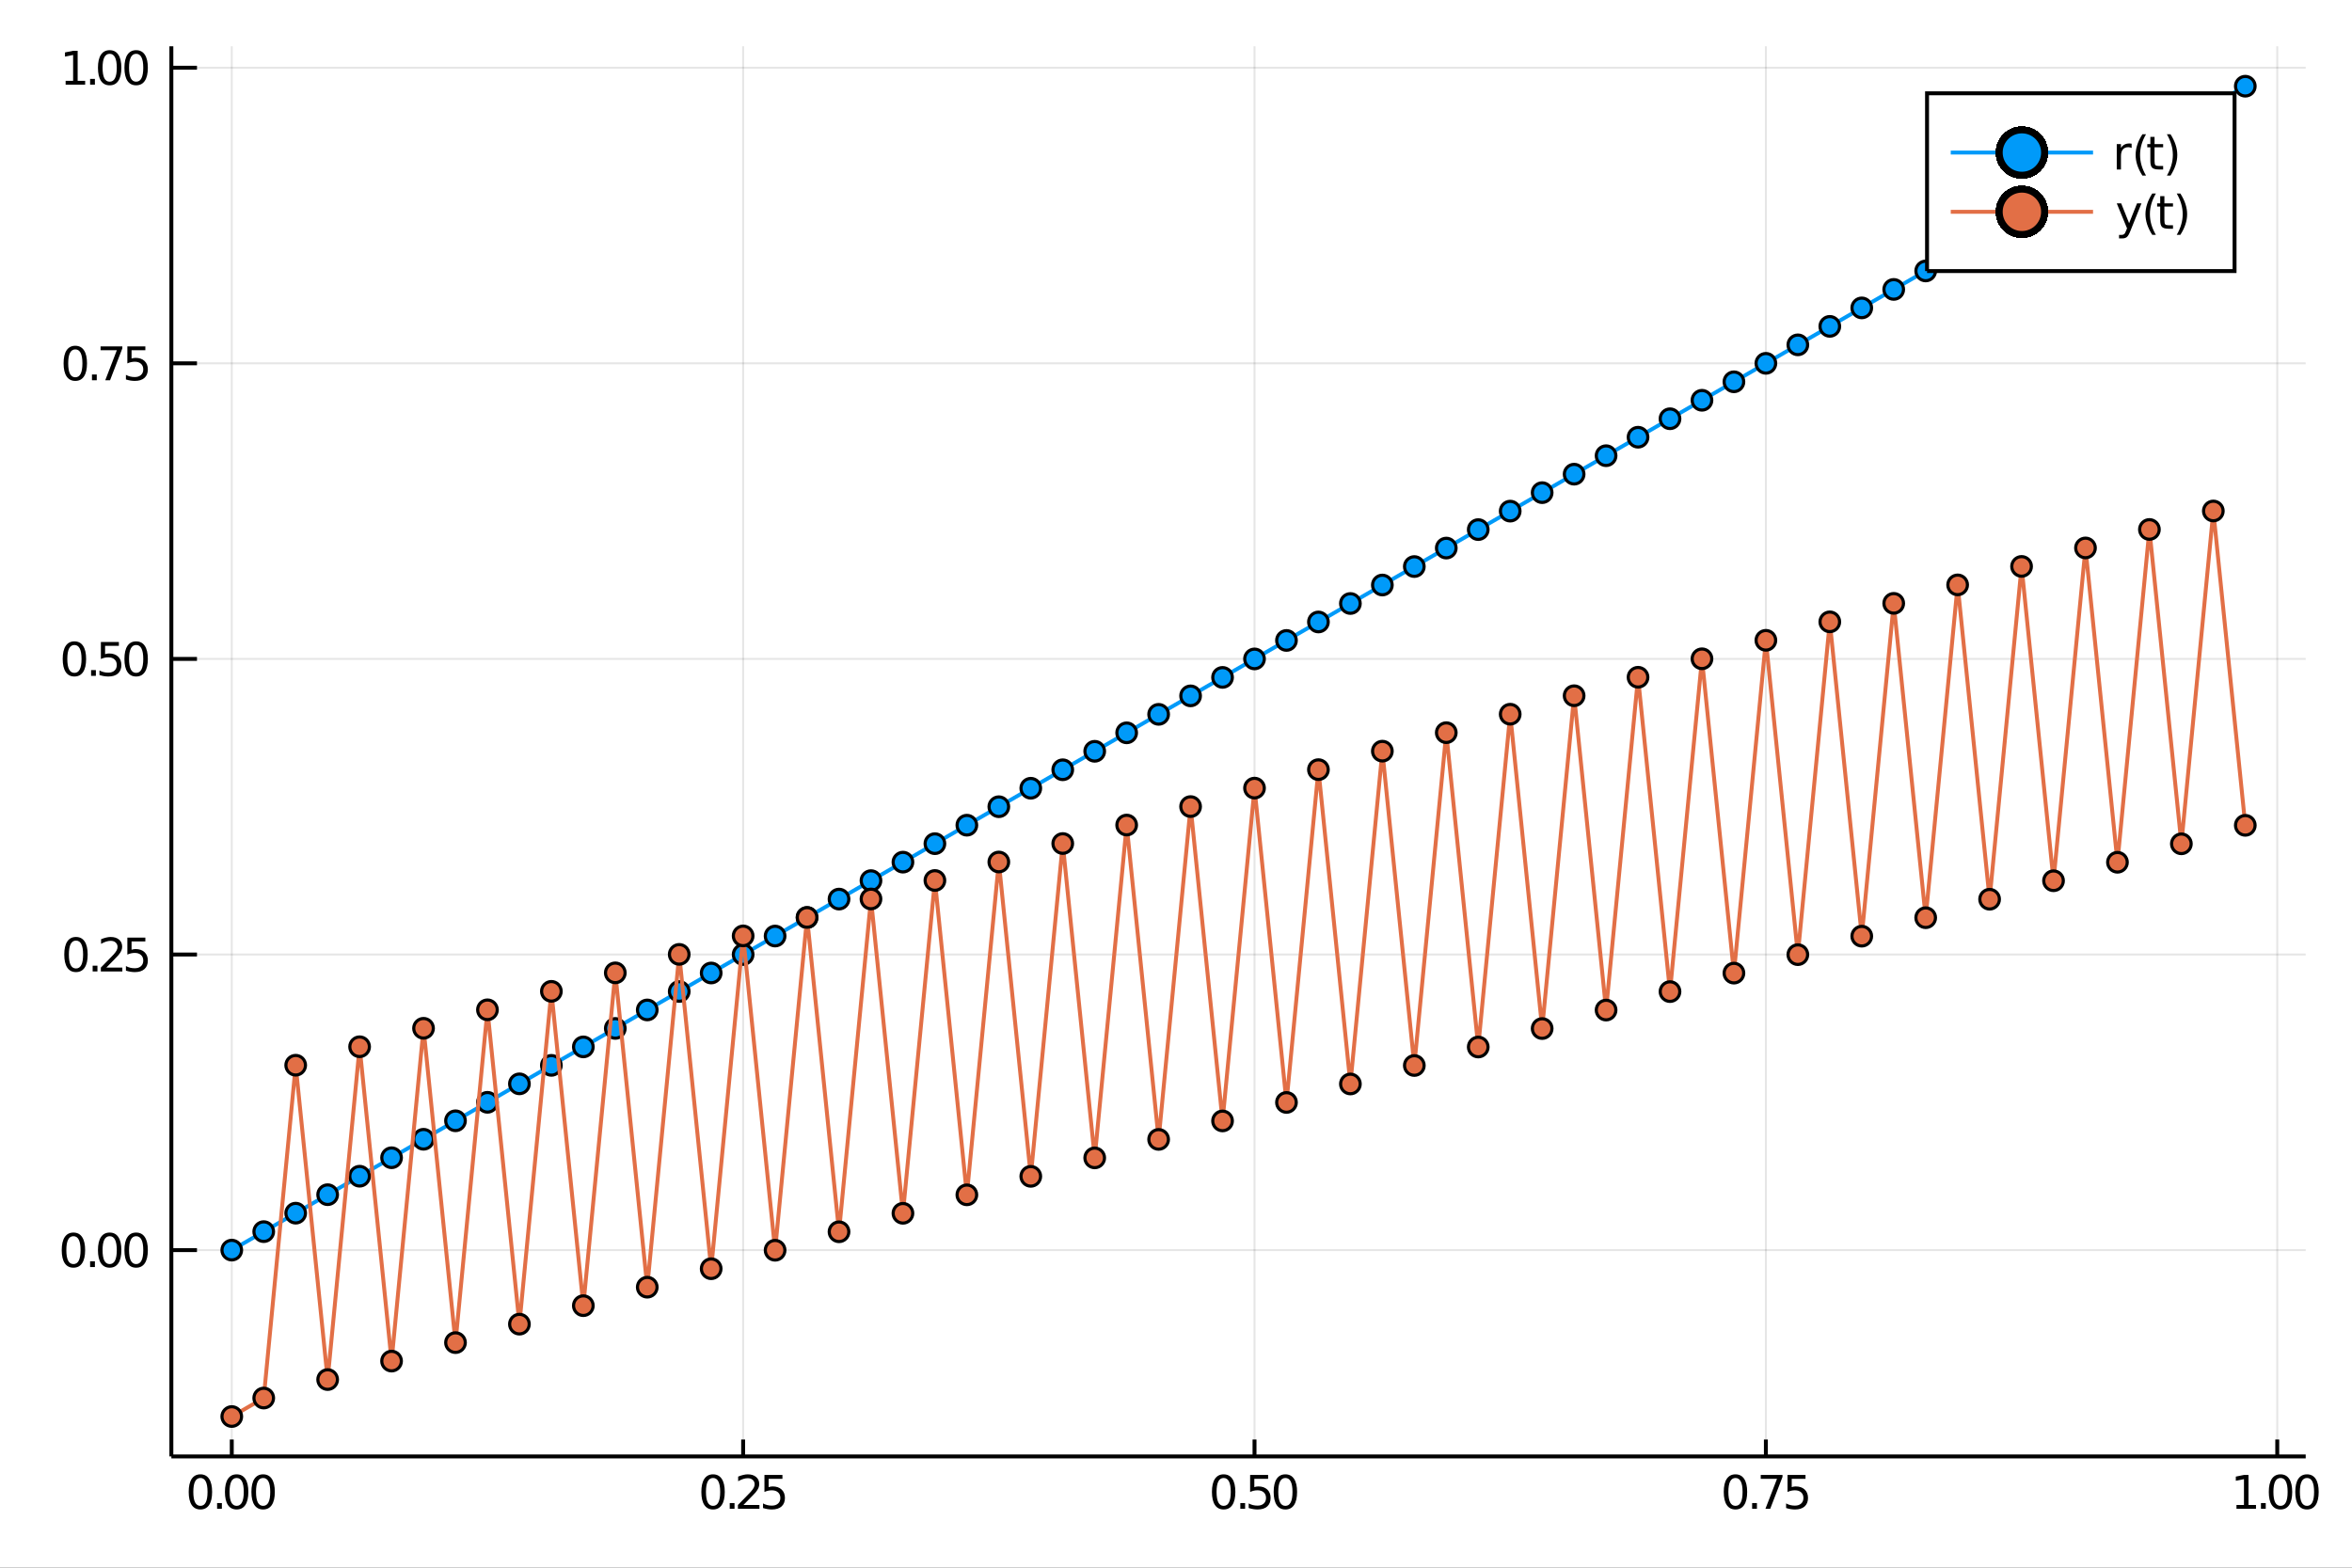 <?xml version="1.0" encoding="utf-8"?>
<svg xmlns="http://www.w3.org/2000/svg" xmlns:xlink="http://www.w3.org/1999/xlink" width="600" height="400" viewBox="0 0 2400 1600">
<rect x="0" y="0" width="2400" height="1600" fill="#333333" stroke="none"/>
<defs>
  <clipPath id="clip860">
    <rect x="0" y="0" width="2400" height="1600"/>
  </clipPath>
</defs>
<path clip-path="url(#clip860)" d="
M0 1600 L2400 1600 L2400 0 L0 0  Z
  " fill="#ffffff" fill-rule="evenodd" fill-opacity="1"/>
<defs>
  <clipPath id="clip861">
    <rect x="480" y="0" width="1681" height="1600"/>
  </clipPath>
</defs>
<path clip-path="url(#clip860)" d="
M174.862 1486.45 L2352.76 1486.45 L2352.76 47.244 L174.862 47.244  Z
  " fill="#ffffff" fill-rule="evenodd" fill-opacity="1"/>
<defs>
  <clipPath id="clip862">
    <rect x="174" y="47" width="2179" height="1440"/>
  </clipPath>
</defs>
<polyline clip-path="url(#clip862)" style="stroke:#000000; stroke-width:2; stroke-opacity:0.1; fill:none" points="
  236.501,1486.45 236.501,47.244 
  "/>
<polyline clip-path="url(#clip862)" style="stroke:#000000; stroke-width:2; stroke-opacity:0.1; fill:none" points="
  758.308,1486.45 758.308,47.244 
  "/>
<polyline clip-path="url(#clip862)" style="stroke:#000000; stroke-width:2; stroke-opacity:0.1; fill:none" points="
  1280.12,1486.45 1280.12,47.244 
  "/>
<polyline clip-path="url(#clip862)" style="stroke:#000000; stroke-width:2; stroke-opacity:0.1; fill:none" points="
  1801.92,1486.45 1801.92,47.244 
  "/>
<polyline clip-path="url(#clip862)" style="stroke:#000000; stroke-width:2; stroke-opacity:0.1; fill:none" points="
  2323.73,1486.45 2323.73,47.244 
  "/>
<polyline clip-path="url(#clip862)" style="stroke:#000000; stroke-width:2; stroke-opacity:0.1; fill:none" points="
  174.862,1275.88 2352.76,1275.88 
  "/>
<polyline clip-path="url(#clip862)" style="stroke:#000000; stroke-width:2; stroke-opacity:0.1; fill:none" points="
  174.862,974.19 2352.76,974.19 
  "/>
<polyline clip-path="url(#clip862)" style="stroke:#000000; stroke-width:2; stroke-opacity:0.1; fill:none" points="
  174.862,672.5 2352.76,672.5 
  "/>
<polyline clip-path="url(#clip862)" style="stroke:#000000; stroke-width:2; stroke-opacity:0.1; fill:none" points="
  174.862,370.81 2352.76,370.81 
  "/>
<polyline clip-path="url(#clip862)" style="stroke:#000000; stroke-width:2; stroke-opacity:0.1; fill:none" points="
  174.862,69.121 2352.76,69.121 
  "/>
<polyline clip-path="url(#clip860)" style="stroke:#000000; stroke-width:4; stroke-opacity:1; fill:none" points="
  174.862,1486.45 2352.76,1486.45 
  "/>
<polyline clip-path="url(#clip860)" style="stroke:#000000; stroke-width:4; stroke-opacity:1; fill:none" points="
  174.862,1486.45 174.862,47.244 
  "/>
<polyline clip-path="url(#clip860)" style="stroke:#000000; stroke-width:4; stroke-opacity:1; fill:none" points="
  236.501,1486.45 236.501,1469.18 
  "/>
<polyline clip-path="url(#clip860)" style="stroke:#000000; stroke-width:4; stroke-opacity:1; fill:none" points="
  758.308,1486.45 758.308,1469.18 
  "/>
<polyline clip-path="url(#clip860)" style="stroke:#000000; stroke-width:4; stroke-opacity:1; fill:none" points="
  1280.12,1486.45 1280.12,1469.18 
  "/>
<polyline clip-path="url(#clip860)" style="stroke:#000000; stroke-width:4; stroke-opacity:1; fill:none" points="
  1801.92,1486.45 1801.92,1469.18 
  "/>
<polyline clip-path="url(#clip860)" style="stroke:#000000; stroke-width:4; stroke-opacity:1; fill:none" points="
  2323.73,1486.45 2323.73,1469.18 
  "/>
<polyline clip-path="url(#clip860)" style="stroke:#000000; stroke-width:4; stroke-opacity:1; fill:none" points="
  174.862,1275.88 200.997,1275.88 
  "/>
<polyline clip-path="url(#clip860)" style="stroke:#000000; stroke-width:4; stroke-opacity:1; fill:none" points="
  174.862,974.19 200.997,974.19 
  "/>
<polyline clip-path="url(#clip860)" style="stroke:#000000; stroke-width:4; stroke-opacity:1; fill:none" points="
  174.862,672.5 200.997,672.5 
  "/>
<polyline clip-path="url(#clip860)" style="stroke:#000000; stroke-width:4; stroke-opacity:1; fill:none" points="
  174.862,370.81 200.997,370.81 
  "/>
<polyline clip-path="url(#clip860)" style="stroke:#000000; stroke-width:4; stroke-opacity:1; fill:none" points="
  174.862,69.121 200.997,69.121 
  "/>
<path clip-path="url(#clip860)" d="M 0 0 M204.51 1508.44 Q200.899 1508.44 199.07 1512 Q197.265 1515.55 197.265 1522.67 Q197.265 1529.78 199.07 1533.35 Q200.899 1536.89 204.51 1536.89 Q208.144 1536.89 209.95 1533.35 Q211.778 1529.78 211.778 1522.67 Q211.778 1515.55 209.95 1512 Q208.144 1508.44 204.51 1508.44 M204.51 1504.73 Q210.32 1504.73 213.376 1509.34 Q216.454 1513.92 216.454 1522.67 Q216.454 1531.4 213.376 1536.01 Q210.32 1540.59 204.51 1540.59 Q198.7 1540.59 195.621 1536.01 Q192.566 1531.4 192.566 1522.67 Q192.566 1513.92 195.621 1509.34 Q198.7 1504.73 204.51 1504.73 Z" fill="#000000" fill-rule="evenodd" fill-opacity="1" /><path clip-path="url(#clip860)" d="M 0 0 M221.524 1534.04 L226.408 1534.04 L226.408 1539.92 L221.524 1539.92 L221.524 1534.04 Z" fill="#000000" fill-rule="evenodd" fill-opacity="1" /><path clip-path="url(#clip860)" d="M 0 0 M241.477 1508.44 Q237.866 1508.44 236.038 1512 Q234.232 1515.55 234.232 1522.67 Q234.232 1529.78 236.038 1533.35 Q237.866 1536.89 241.477 1536.89 Q245.112 1536.89 246.917 1533.35 Q248.746 1529.78 248.746 1522.67 Q248.746 1515.55 246.917 1512 Q245.112 1508.44 241.477 1508.44 M241.477 1504.73 Q247.288 1504.73 250.343 1509.34 Q253.422 1513.92 253.422 1522.67 Q253.422 1531.4 250.343 1536.01 Q247.288 1540.59 241.477 1540.59 Q235.667 1540.59 232.589 1536.01 Q229.533 1531.4 229.533 1522.67 Q229.533 1513.92 232.589 1509.34 Q235.667 1504.73 241.477 1504.73 Z" fill="#000000" fill-rule="evenodd" fill-opacity="1" /><path clip-path="url(#clip860)" d="M 0 0 M268.491 1508.44 Q264.88 1508.44 263.051 1512 Q261.246 1515.55 261.246 1522.67 Q261.246 1529.78 263.051 1533.35 Q264.88 1536.89 268.491 1536.89 Q272.125 1536.89 273.931 1533.35 Q275.76 1529.78 275.76 1522.67 Q275.76 1515.55 273.931 1512 Q272.125 1508.44 268.491 1508.44 M268.491 1504.73 Q274.301 1504.73 277.357 1509.34 Q280.435 1513.92 280.435 1522.67 Q280.435 1531.4 277.357 1536.01 Q274.301 1540.59 268.491 1540.59 Q262.681 1540.59 259.602 1536.01 Q256.547 1531.4 256.547 1522.67 Q256.547 1513.92 259.602 1509.34 Q262.681 1504.73 268.491 1504.73 Z" fill="#000000" fill-rule="evenodd" fill-opacity="1" /><path clip-path="url(#clip860)" d="M 0 0 M727.614 1508.44 Q724.003 1508.44 722.174 1512 Q720.368 1515.55 720.368 1522.67 Q720.368 1529.78 722.174 1533.35 Q724.003 1536.89 727.614 1536.89 Q731.248 1536.89 733.053 1533.35 Q734.882 1529.78 734.882 1522.67 Q734.882 1515.55 733.053 1512 Q731.248 1508.44 727.614 1508.44 M727.614 1504.73 Q733.424 1504.73 736.479 1509.34 Q739.558 1513.92 739.558 1522.67 Q739.558 1531.4 736.479 1536.01 Q733.424 1540.59 727.614 1540.59 Q721.804 1540.59 718.725 1536.01 Q715.669 1531.4 715.669 1522.67 Q715.669 1513.92 718.725 1509.34 Q721.804 1504.73 727.614 1504.73 Z" fill="#000000" fill-rule="evenodd" fill-opacity="1" /><path clip-path="url(#clip860)" d="M 0 0 M744.628 1534.04 L749.512 1534.04 L749.512 1539.92 L744.628 1539.92 L744.628 1534.04 Z" fill="#000000" fill-rule="evenodd" fill-opacity="1" /><path clip-path="url(#clip860)" d="M 0 0 M758.609 1535.98 L774.928 1535.98 L774.928 1539.92 L752.984 1539.92 L752.984 1535.98 Q755.646 1533.23 760.229 1528.6 Q764.836 1523.95 766.016 1522.61 Q768.262 1520.08 769.141 1518.35 Q770.044 1516.59 770.044 1514.9 Q770.044 1512.14 768.1 1510.41 Q766.178 1508.67 763.076 1508.67 Q760.877 1508.67 758.424 1509.43 Q755.993 1510.2 753.215 1511.75 L753.215 1507.03 Q756.039 1505.89 758.493 1505.31 Q760.947 1504.73 762.984 1504.73 Q768.354 1504.73 771.549 1507.42 Q774.743 1510.11 774.743 1514.6 Q774.743 1516.73 773.933 1518.65 Q773.146 1520.54 771.039 1523.14 Q770.461 1523.81 767.359 1527.03 Q764.257 1530.22 758.609 1535.98 Z" fill="#000000" fill-rule="evenodd" fill-opacity="1" /><path clip-path="url(#clip860)" d="M 0 0 M780.044 1505.36 L798.4 1505.36 L798.4 1509.3 L784.326 1509.3 L784.326 1517.77 Q785.345 1517.42 786.363 1517.26 Q787.382 1517.07 788.4 1517.07 Q794.187 1517.07 797.567 1520.24 Q800.947 1523.42 800.947 1528.83 Q800.947 1534.41 797.474 1537.51 Q794.002 1540.59 787.683 1540.59 Q785.507 1540.59 783.238 1540.22 Q780.993 1539.85 778.586 1539.11 L778.586 1534.41 Q780.669 1535.54 782.891 1536.1 Q785.113 1536.66 787.59 1536.66 Q791.595 1536.66 793.933 1534.55 Q796.271 1532.44 796.271 1528.83 Q796.271 1525.22 793.933 1523.11 Q791.595 1521.01 787.59 1521.01 Q785.715 1521.01 783.84 1521.42 Q781.988 1521.84 780.044 1522.72 L780.044 1505.36 Z" fill="#000000" fill-rule="evenodd" fill-opacity="1" /><path clip-path="url(#clip860)" d="M 0 0 M1248.62 1508.44 Q1245.01 1508.44 1243.18 1512 Q1241.38 1515.55 1241.38 1522.67 Q1241.38 1529.78 1243.18 1533.35 Q1245.01 1536.89 1248.62 1536.89 Q1252.26 1536.89 1254.06 1533.35 Q1255.89 1529.78 1255.89 1522.67 Q1255.89 1515.55 1254.06 1512 Q1252.26 1508.44 1248.62 1508.44 M1248.62 1504.73 Q1254.43 1504.73 1257.49 1509.34 Q1260.57 1513.92 1260.57 1522.67 Q1260.57 1531.4 1257.49 1536.01 Q1254.43 1540.59 1248.62 1540.59 Q1242.81 1540.59 1239.73 1536.01 Q1236.68 1531.4 1236.68 1522.67 Q1236.68 1513.92 1239.73 1509.34 Q1242.81 1504.73 1248.62 1504.73 Z" fill="#000000" fill-rule="evenodd" fill-opacity="1" /><path clip-path="url(#clip860)" d="M 0 0 M1265.64 1534.04 L1270.52 1534.04 L1270.52 1539.92 L1265.64 1539.92 L1265.64 1534.04 Z" fill="#000000" fill-rule="evenodd" fill-opacity="1" /><path clip-path="url(#clip860)" d="M 0 0 M1275.64 1505.36 L1293.99 1505.36 L1293.99 1509.3 L1279.92 1509.3 L1279.92 1517.77 Q1280.94 1517.42 1281.96 1517.26 Q1282.97 1517.07 1283.99 1517.07 Q1289.78 1517.07 1293.16 1520.24 Q1296.54 1523.42 1296.54 1528.83 Q1296.54 1534.41 1293.07 1537.51 Q1289.59 1540.59 1283.28 1540.59 Q1281.1 1540.59 1278.83 1540.22 Q1276.59 1539.85 1274.18 1539.11 L1274.18 1534.41 Q1276.26 1535.54 1278.48 1536.1 Q1280.71 1536.66 1283.18 1536.66 Q1287.19 1536.66 1289.53 1534.55 Q1291.86 1532.44 1291.86 1528.83 Q1291.86 1525.22 1289.53 1523.11 Q1287.19 1521.01 1283.18 1521.01 Q1281.31 1521.01 1279.43 1521.42 Q1277.58 1521.84 1275.64 1522.72 L1275.64 1505.36 Z" fill="#000000" fill-rule="evenodd" fill-opacity="1" /><path clip-path="url(#clip860)" d="M 0 0 M1311.61 1508.44 Q1308 1508.44 1306.17 1512 Q1304.36 1515.55 1304.36 1522.67 Q1304.36 1529.78 1306.17 1533.35 Q1308 1536.89 1311.61 1536.89 Q1315.24 1536.89 1317.05 1533.35 Q1318.88 1529.78 1318.88 1522.67 Q1318.88 1515.55 1317.05 1512 Q1315.24 1508.44 1311.61 1508.44 M1311.61 1504.73 Q1317.42 1504.73 1320.47 1509.34 Q1323.55 1513.92 1323.55 1522.67 Q1323.55 1531.4 1320.47 1536.01 Q1317.42 1540.59 1311.61 1540.59 Q1305.8 1540.59 1302.72 1536.01 Q1299.66 1531.4 1299.66 1522.67 Q1299.66 1513.92 1302.72 1509.34 Q1305.8 1504.73 1311.61 1504.73 Z" fill="#000000" fill-rule="evenodd" fill-opacity="1" /><path clip-path="url(#clip860)" d="M 0 0 M1770.88 1508.44 Q1767.27 1508.44 1765.44 1512 Q1763.64 1515.55 1763.64 1522.67 Q1763.64 1529.78 1765.44 1533.35 Q1767.27 1536.89 1770.88 1536.89 Q1774.52 1536.89 1776.32 1533.35 Q1778.15 1529.78 1778.15 1522.67 Q1778.15 1515.55 1776.32 1512 Q1774.52 1508.44 1770.88 1508.44 M1770.88 1504.73 Q1776.69 1504.73 1779.75 1509.34 Q1782.83 1513.92 1782.83 1522.67 Q1782.83 1531.4 1779.75 1536.01 Q1776.69 1540.59 1770.88 1540.59 Q1765.07 1540.59 1761.99 1536.01 Q1758.94 1531.4 1758.94 1522.67 Q1758.94 1513.92 1761.99 1509.34 Q1765.07 1504.73 1770.88 1504.73 Z" fill="#000000" fill-rule="evenodd" fill-opacity="1" /><path clip-path="url(#clip860)" d="M 0 0 M1787.9 1534.04 L1792.78 1534.04 L1792.78 1539.92 L1787.9 1539.92 L1787.9 1534.04 Z" fill="#000000" fill-rule="evenodd" fill-opacity="1" /><path clip-path="url(#clip860)" d="M 0 0 M1796.67 1505.36 L1818.89 1505.36 L1818.89 1507.35 L1806.34 1539.92 L1801.46 1539.92 L1813.27 1509.3 L1796.67 1509.3 L1796.67 1505.36 Z" fill="#000000" fill-rule="evenodd" fill-opacity="1" /><path clip-path="url(#clip860)" d="M 0 0 M1824.01 1505.36 L1842.36 1505.36 L1842.36 1509.3 L1828.29 1509.3 L1828.29 1517.77 Q1829.31 1517.42 1830.33 1517.26 Q1831.34 1517.07 1832.36 1517.07 Q1838.15 1517.07 1841.53 1520.24 Q1844.91 1523.42 1844.91 1528.83 Q1844.91 1534.41 1841.44 1537.51 Q1837.96 1540.59 1831.64 1540.59 Q1829.47 1540.59 1827.2 1540.22 Q1824.96 1539.85 1822.55 1539.11 L1822.55 1534.41 Q1824.63 1535.54 1826.85 1536.1 Q1829.08 1536.66 1831.55 1536.66 Q1835.56 1536.66 1837.89 1534.55 Q1840.23 1532.44 1840.23 1528.83 Q1840.23 1525.22 1837.89 1523.11 Q1835.56 1521.01 1831.55 1521.01 Q1829.68 1521.01 1827.8 1521.42 Q1825.95 1521.84 1824.01 1522.72 L1824.01 1505.36 Z" fill="#000000" fill-rule="evenodd" fill-opacity="1" /><path clip-path="url(#clip860)" d="M 0 0 M2282.12 1535.98 L2289.76 1535.98 L2289.76 1509.62 L2281.45 1511.29 L2281.45 1507.03 L2289.71 1505.36 L2294.39 1505.36 L2294.39 1535.98 L2302.03 1535.98 L2302.03 1539.92 L2282.12 1539.92 L2282.12 1535.98 Z" fill="#000000" fill-rule="evenodd" fill-opacity="1" /><path clip-path="url(#clip860)" d="M 0 0 M2307.1 1534.04 L2311.98 1534.04 L2311.98 1539.92 L2307.1 1539.92 L2307.1 1534.04 Z" fill="#000000" fill-rule="evenodd" fill-opacity="1" /><path clip-path="url(#clip860)" d="M 0 0 M2327.05 1508.44 Q2323.44 1508.44 2321.61 1512 Q2319.81 1515.55 2319.81 1522.67 Q2319.81 1529.78 2321.61 1533.35 Q2323.44 1536.89 2327.05 1536.89 Q2330.69 1536.89 2332.49 1533.35 Q2334.32 1529.78 2334.32 1522.67 Q2334.32 1515.55 2332.49 1512 Q2330.69 1508.44 2327.05 1508.44 M2327.05 1504.73 Q2332.86 1504.73 2335.92 1509.34 Q2339 1513.92 2339 1522.67 Q2339 1531.4 2335.92 1536.01 Q2332.86 1540.59 2327.05 1540.59 Q2321.24 1540.59 2318.16 1536.01 Q2315.11 1531.4 2315.11 1522.67 Q2315.11 1513.92 2318.16 1509.34 Q2321.24 1504.73 2327.05 1504.73 Z" fill="#000000" fill-rule="evenodd" fill-opacity="1" /><path clip-path="url(#clip860)" d="M 0 0 M2354.07 1508.44 Q2350.45 1508.44 2348.63 1512 Q2346.82 1515.55 2346.82 1522.67 Q2346.82 1529.78 2348.63 1533.35 Q2350.45 1536.89 2354.07 1536.89 Q2357.7 1536.89 2359.51 1533.35 Q2361.33 1529.78 2361.33 1522.67 Q2361.33 1515.55 2359.51 1512 Q2357.7 1508.44 2354.07 1508.44 M2354.07 1504.73 Q2359.88 1504.73 2362.93 1509.34 Q2366.01 1513.92 2366.01 1522.67 Q2366.01 1531.4 2362.93 1536.01 Q2359.88 1540.59 2354.07 1540.59 Q2348.26 1540.59 2345.18 1536.01 Q2342.12 1531.4 2342.12 1522.67 Q2342.12 1513.92 2345.18 1509.34 Q2348.26 1504.73 2354.07 1504.73 Z" fill="#000000" fill-rule="evenodd" fill-opacity="1" /><path clip-path="url(#clip860)" d="M 0 0 M74.936 1261.68 Q71.325 1261.68 69.497 1265.24 Q67.691 1268.78 67.691 1275.91 Q67.691 1283.02 69.497 1286.59 Q71.325 1290.13 74.936 1290.13 Q78.571 1290.13 80.376 1286.59 Q82.205 1283.02 82.205 1275.91 Q82.205 1268.78 80.376 1265.24 Q78.571 1261.68 74.936 1261.68 M74.936 1257.97 Q80.747 1257.97 83.802 1262.58 Q86.881 1267.16 86.881 1275.91 Q86.881 1284.64 83.802 1289.25 Q80.747 1293.83 74.936 1293.83 Q69.126 1293.83 66.048 1289.25 Q62.992 1284.64 62.992 1275.91 Q62.992 1267.16 66.048 1262.58 Q69.126 1257.97 74.936 1257.97 Z" fill="#000000" fill-rule="evenodd" fill-opacity="1" /><path clip-path="url(#clip860)" d="M 0 0 M91.95 1287.28 L96.835 1287.28 L96.835 1293.16 L91.95 1293.16 L91.95 1287.28 Z" fill="#000000" fill-rule="evenodd" fill-opacity="1" /><path clip-path="url(#clip860)" d="M 0 0 M111.904 1261.68 Q108.293 1261.68 106.464 1265.24 Q104.659 1268.78 104.659 1275.91 Q104.659 1283.02 106.464 1286.59 Q108.293 1290.13 111.904 1290.13 Q115.538 1290.13 117.344 1286.59 Q119.172 1283.02 119.172 1275.91 Q119.172 1268.78 117.344 1265.24 Q115.538 1261.68 111.904 1261.68 M111.904 1257.97 Q117.714 1257.97 120.77 1262.58 Q123.848 1267.16 123.848 1275.91 Q123.848 1284.64 120.77 1289.25 Q117.714 1293.83 111.904 1293.83 Q106.094 1293.83 103.015 1289.25 Q99.96 1284.64 99.96 1275.91 Q99.96 1267.16 103.015 1262.58 Q106.094 1257.97 111.904 1257.97 Z" fill="#000000" fill-rule="evenodd" fill-opacity="1" /><path clip-path="url(#clip860)" d="M 0 0 M138.918 1261.68 Q135.307 1261.68 133.478 1265.24 Q131.672 1268.78 131.672 1275.91 Q131.672 1283.02 133.478 1286.59 Q135.307 1290.13 138.918 1290.13 Q142.552 1290.13 144.357 1286.59 Q146.186 1283.02 146.186 1275.91 Q146.186 1268.78 144.357 1265.24 Q142.552 1261.68 138.918 1261.68 M138.918 1257.97 Q144.728 1257.97 147.783 1262.58 Q150.862 1267.16 150.862 1275.91 Q150.862 1284.64 147.783 1289.25 Q144.728 1293.83 138.918 1293.83 Q133.107 1293.83 130.029 1289.25 Q126.973 1284.64 126.973 1275.91 Q126.973 1267.16 130.029 1262.58 Q133.107 1257.97 138.918 1257.97 Z" fill="#000000" fill-rule="evenodd" fill-opacity="1" /><path clip-path="url(#clip860)" d="M 0 0 M77.529 959.989 Q73.918 959.989 72.089 963.553 Q70.284 967.095 70.284 974.225 Q70.284 981.331 72.089 984.896 Q73.918 988.437 77.529 988.437 Q81.163 988.437 82.969 984.896 Q84.798 981.331 84.798 974.225 Q84.798 967.095 82.969 963.553 Q81.163 959.989 77.529 959.989 M77.529 956.285 Q83.339 956.285 86.395 960.891 Q89.474 965.475 89.474 974.225 Q89.474 982.951 86.395 987.558 Q83.339 992.141 77.529 992.141 Q71.719 992.141 68.64 987.558 Q65.585 982.951 65.585 974.225 Q65.585 965.475 68.64 960.891 Q71.719 956.285 77.529 956.285 Z" fill="#000000" fill-rule="evenodd" fill-opacity="1" /><path clip-path="url(#clip860)" d="M 0 0 M94.543 985.59 L99.427 985.59 L99.427 991.47 L94.543 991.47 L94.543 985.59 Z" fill="#000000" fill-rule="evenodd" fill-opacity="1" /><path clip-path="url(#clip860)" d="M 0 0 M108.524 987.535 L124.844 987.535 L124.844 991.47 L102.899 991.47 L102.899 987.535 Q105.561 984.78 110.145 980.15 Q114.751 975.498 115.932 974.155 Q118.177 971.632 119.057 969.896 Q119.959 968.137 119.959 966.447 Q119.959 963.692 118.015 961.956 Q116.094 960.22 112.992 960.22 Q110.793 960.22 108.339 960.984 Q105.909 961.748 103.131 963.299 L103.131 958.577 Q105.955 957.442 108.409 956.864 Q110.862 956.285 112.899 956.285 Q118.27 956.285 121.464 958.97 Q124.658 961.655 124.658 966.146 Q124.658 968.276 123.848 970.197 Q123.061 972.095 120.955 974.688 Q120.376 975.359 117.274 978.576 Q114.172 981.771 108.524 987.535 Z" fill="#000000" fill-rule="evenodd" fill-opacity="1" /><path clip-path="url(#clip860)" d="M 0 0 M129.959 956.91 L148.316 956.91 L148.316 960.845 L134.242 960.845 L134.242 969.317 Q135.26 968.97 136.279 968.808 Q137.297 968.623 138.316 968.623 Q144.103 968.623 147.482 971.794 Q150.862 974.965 150.862 980.382 Q150.862 985.961 147.39 989.062 Q143.918 992.141 137.598 992.141 Q135.422 992.141 133.154 991.771 Q130.908 991.4 128.501 990.66 L128.501 985.961 Q130.584 987.095 132.807 987.65 Q135.029 988.206 137.506 988.206 Q141.51 988.206 143.848 986.1 Q146.186 983.993 146.186 980.382 Q146.186 976.771 143.848 974.664 Q141.51 972.558 137.506 972.558 Q135.631 972.558 133.756 972.975 Q131.904 973.391 129.959 974.271 L129.959 956.91 Z" fill="#000000" fill-rule="evenodd" fill-opacity="1" /><path clip-path="url(#clip860)" d="M 0 0 M75.932 658.299 Q72.321 658.299 70.492 661.864 Q68.686 665.405 68.686 672.535 Q68.686 679.641 70.492 683.206 Q72.321 686.748 75.932 686.748 Q79.566 686.748 81.372 683.206 Q83.2 679.641 83.2 672.535 Q83.2 665.405 81.372 661.864 Q79.566 658.299 75.932 658.299 M75.932 654.595 Q81.742 654.595 84.798 659.202 Q87.876 663.785 87.876 672.535 Q87.876 681.262 84.798 685.868 Q81.742 690.451 75.932 690.451 Q70.122 690.451 67.043 685.868 Q63.987 681.262 63.987 672.535 Q63.987 663.785 67.043 659.202 Q70.122 654.595 75.932 654.595 Z" fill="#000000" fill-rule="evenodd" fill-opacity="1" /><path clip-path="url(#clip860)" d="M 0 0 M92.946 683.901 L97.83 683.901 L97.83 689.78 L92.946 689.78 L92.946 683.901 Z" fill="#000000" fill-rule="evenodd" fill-opacity="1" /><path clip-path="url(#clip860)" d="M 0 0 M102.946 655.22 L121.302 655.22 L121.302 659.155 L107.228 659.155 L107.228 667.627 Q108.247 667.28 109.265 667.118 Q110.284 666.933 111.302 666.933 Q117.089 666.933 120.469 670.104 Q123.848 673.276 123.848 678.692 Q123.848 684.271 120.376 687.373 Q116.904 690.451 110.584 690.451 Q108.409 690.451 106.14 690.081 Q103.895 689.711 101.487 688.97 L101.487 684.271 Q103.571 685.405 105.793 685.961 Q108.015 686.516 110.492 686.516 Q114.496 686.516 116.834 684.41 Q119.172 682.303 119.172 678.692 Q119.172 675.081 116.834 672.975 Q114.496 670.868 110.492 670.868 Q108.617 670.868 106.742 671.285 Q104.89 671.702 102.946 672.581 L102.946 655.22 Z" fill="#000000" fill-rule="evenodd" fill-opacity="1" /><path clip-path="url(#clip860)" d="M 0 0 M138.918 658.299 Q135.307 658.299 133.478 661.864 Q131.672 665.405 131.672 672.535 Q131.672 679.641 133.478 683.206 Q135.307 686.748 138.918 686.748 Q142.552 686.748 144.357 683.206 Q146.186 679.641 146.186 672.535 Q146.186 665.405 144.357 661.864 Q142.552 658.299 138.918 658.299 M138.918 654.595 Q144.728 654.595 147.783 659.202 Q150.862 663.785 150.862 672.535 Q150.862 681.262 147.783 685.868 Q144.728 690.451 138.918 690.451 Q133.107 690.451 130.029 685.868 Q126.973 681.262 126.973 672.535 Q126.973 663.785 130.029 659.202 Q133.107 654.595 138.918 654.595 Z" fill="#000000" fill-rule="evenodd" fill-opacity="1" /><path clip-path="url(#clip860)" d="M 0 0 M76.835 356.609 Q73.224 356.609 71.395 360.174 Q69.589 363.716 69.589 370.845 Q69.589 377.952 71.395 381.516 Q73.224 385.058 76.835 385.058 Q80.469 385.058 82.274 381.516 Q84.103 377.952 84.103 370.845 Q84.103 363.716 82.274 360.174 Q80.469 356.609 76.835 356.609 M76.835 352.905 Q82.645 352.905 85.7 357.512 Q88.779 362.095 88.779 370.845 Q88.779 379.572 85.7 384.178 Q82.645 388.762 76.835 388.762 Q71.025 388.762 67.946 384.178 Q64.89 379.572 64.89 370.845 Q64.89 362.095 67.946 357.512 Q71.025 352.905 76.835 352.905 Z" fill="#000000" fill-rule="evenodd" fill-opacity="1" /><path clip-path="url(#clip860)" d="M 0 0 M93.848 382.211 L98.733 382.211 L98.733 388.09 L93.848 388.09 L93.848 382.211 Z" fill="#000000" fill-rule="evenodd" fill-opacity="1" /><path clip-path="url(#clip860)" d="M 0 0 M102.622 353.53 L124.844 353.53 L124.844 355.521 L112.297 388.09 L107.413 388.09 L119.219 357.466 L102.622 357.466 L102.622 353.53 Z" fill="#000000" fill-rule="evenodd" fill-opacity="1" /><path clip-path="url(#clip860)" d="M 0 0 M129.959 353.53 L148.316 353.53 L148.316 357.466 L134.242 357.466 L134.242 365.938 Q135.26 365.591 136.279 365.428 Q137.297 365.243 138.316 365.243 Q144.103 365.243 147.482 368.415 Q150.862 371.586 150.862 377.002 Q150.862 382.581 147.39 385.683 Q143.918 388.762 137.598 388.762 Q135.422 388.762 133.154 388.391 Q130.908 388.021 128.501 387.28 L128.501 382.581 Q130.584 383.715 132.807 384.271 Q135.029 384.827 137.506 384.827 Q141.51 384.827 143.848 382.72 Q146.186 380.614 146.186 377.002 Q146.186 373.391 143.848 371.285 Q141.51 369.178 137.506 369.178 Q135.631 369.178 133.756 369.595 Q131.904 370.012 129.959 370.891 L129.959 353.53 Z" fill="#000000" fill-rule="evenodd" fill-opacity="1" /><path clip-path="url(#clip860)" d="M 0 0 M66.974 82.466 L74.612 82.466 L74.612 56.1 L66.302 57.767 L66.302 53.507 L74.566 51.841 L79.242 51.841 L79.242 82.466 L86.881 82.466 L86.881 86.401 L66.974 86.401 L66.974 82.466 Z" fill="#000000" fill-rule="evenodd" fill-opacity="1" /><path clip-path="url(#clip860)" d="M 0 0 M91.95 80.521 L96.835 80.521 L96.835 86.401 L91.95 86.401 L91.95 80.521 Z" fill="#000000" fill-rule="evenodd" fill-opacity="1" /><path clip-path="url(#clip860)" d="M 0 0 M111.904 54.919 Q108.293 54.919 106.464 58.484 Q104.659 62.026 104.659 69.155 Q104.659 76.262 106.464 79.827 Q108.293 83.368 111.904 83.368 Q115.538 83.368 117.344 79.827 Q119.172 76.262 119.172 69.155 Q119.172 62.026 117.344 58.484 Q115.538 54.919 111.904 54.919 M111.904 51.216 Q117.714 51.216 120.77 55.822 Q123.848 60.405 123.848 69.155 Q123.848 77.882 120.77 82.489 Q117.714 87.072 111.904 87.072 Q106.094 87.072 103.015 82.489 Q99.96 77.882 99.96 69.155 Q99.96 60.405 103.015 55.822 Q106.094 51.216 111.904 51.216 Z" fill="#000000" fill-rule="evenodd" fill-opacity="1" /><path clip-path="url(#clip860)" d="M 0 0 M138.918 54.919 Q135.307 54.919 133.478 58.484 Q131.672 62.026 131.672 69.155 Q131.672 76.262 133.478 79.827 Q135.307 83.368 138.918 83.368 Q142.552 83.368 144.357 79.827 Q146.186 76.262 146.186 69.155 Q146.186 62.026 144.357 58.484 Q142.552 54.919 138.918 54.919 M138.918 51.216 Q144.728 51.216 147.783 55.822 Q150.862 60.405 150.862 69.155 Q150.862 77.882 147.783 82.489 Q144.728 87.072 138.918 87.072 Q133.107 87.072 130.029 82.489 Q126.973 77.882 126.973 69.155 Q126.973 60.405 130.029 55.822 Q133.107 51.216 138.918 51.216 Z" fill="#000000" fill-rule="evenodd" fill-opacity="1" /><polyline clip-path="url(#clip862)" style="stroke:#009af9; stroke-width:4; stroke-opacity:1; fill:none" points="
  236.501,1275.88 269.113,1257.02 301.726,1238.17 334.339,1219.31 366.952,1200.46 399.565,1181.6 432.178,1162.75 464.791,1143.89 497.404,1125.03 530.017,1106.18 
  562.63,1087.32 595.243,1068.47 627.856,1049.61 660.469,1030.76 693.082,1011.9 725.695,993.045 758.308,974.19 790.921,955.334 823.534,936.479 856.147,917.623 
  888.76,898.767 921.373,879.912 953.986,861.056 986.599,842.201 1019.21,823.345 1051.82,804.489 1084.44,785.634 1117.05,766.778 1149.66,747.923 1182.28,729.067 
  1214.89,710.211 1247.5,691.356 1280.12,672.5 1312.73,653.645 1345.34,634.789 1377.95,615.933 1410.57,597.078 1443.18,578.222 1475.79,559.366 1508.41,540.511 
  1541.02,521.655 1573.63,502.8 1606.25,483.944 1638.86,465.088 1671.47,446.233 1704.08,427.377 1736.7,408.522 1769.31,389.666 1801.92,370.81 1834.54,351.955 
  1867.15,333.099 1899.76,314.244 1932.37,295.388 1964.99,276.532 1997.6,257.677 2030.21,238.821 2062.83,219.966 2095.44,201.11 2128.05,182.254 2160.67,163.399 
  2193.28,144.543 2225.89,125.687 2258.5,106.832 2291.12,87.976 
  "/>
<circle clip-path="url(#clip862)" cx="236.501" cy="1275.88" r="10" fill="#009af9" fill-rule="evenodd" fill-opacity="1" stroke="#000000" stroke-opacity="1" stroke-width="3.2"/>
<circle clip-path="url(#clip862)" cx="269.113" cy="1257.02" r="10" fill="#009af9" fill-rule="evenodd" fill-opacity="1" stroke="#000000" stroke-opacity="1" stroke-width="3.2"/>
<circle clip-path="url(#clip862)" cx="301.726" cy="1238.17" r="10" fill="#009af9" fill-rule="evenodd" fill-opacity="1" stroke="#000000" stroke-opacity="1" stroke-width="3.2"/>
<circle clip-path="url(#clip862)" cx="334.339" cy="1219.31" r="10" fill="#009af9" fill-rule="evenodd" fill-opacity="1" stroke="#000000" stroke-opacity="1" stroke-width="3.2"/>
<circle clip-path="url(#clip862)" cx="366.952" cy="1200.46" r="10" fill="#009af9" fill-rule="evenodd" fill-opacity="1" stroke="#000000" stroke-opacity="1" stroke-width="3.2"/>
<circle clip-path="url(#clip862)" cx="399.565" cy="1181.6" r="10" fill="#009af9" fill-rule="evenodd" fill-opacity="1" stroke="#000000" stroke-opacity="1" stroke-width="3.2"/>
<circle clip-path="url(#clip862)" cx="432.178" cy="1162.75" r="10" fill="#009af9" fill-rule="evenodd" fill-opacity="1" stroke="#000000" stroke-opacity="1" stroke-width="3.2"/>
<circle clip-path="url(#clip862)" cx="464.791" cy="1143.89" r="10" fill="#009af9" fill-rule="evenodd" fill-opacity="1" stroke="#000000" stroke-opacity="1" stroke-width="3.2"/>
<circle clip-path="url(#clip862)" cx="497.404" cy="1125.03" r="10" fill="#009af9" fill-rule="evenodd" fill-opacity="1" stroke="#000000" stroke-opacity="1" stroke-width="3.2"/>
<circle clip-path="url(#clip862)" cx="530.017" cy="1106.18" r="10" fill="#009af9" fill-rule="evenodd" fill-opacity="1" stroke="#000000" stroke-opacity="1" stroke-width="3.2"/>
<circle clip-path="url(#clip862)" cx="562.63" cy="1087.32" r="10" fill="#009af9" fill-rule="evenodd" fill-opacity="1" stroke="#000000" stroke-opacity="1" stroke-width="3.2"/>
<circle clip-path="url(#clip862)" cx="595.243" cy="1068.47" r="10" fill="#009af9" fill-rule="evenodd" fill-opacity="1" stroke="#000000" stroke-opacity="1" stroke-width="3.2"/>
<circle clip-path="url(#clip862)" cx="627.856" cy="1049.61" r="10" fill="#009af9" fill-rule="evenodd" fill-opacity="1" stroke="#000000" stroke-opacity="1" stroke-width="3.2"/>
<circle clip-path="url(#clip862)" cx="660.469" cy="1030.76" r="10" fill="#009af9" fill-rule="evenodd" fill-opacity="1" stroke="#000000" stroke-opacity="1" stroke-width="3.2"/>
<circle clip-path="url(#clip862)" cx="693.082" cy="1011.9" r="10" fill="#009af9" fill-rule="evenodd" fill-opacity="1" stroke="#000000" stroke-opacity="1" stroke-width="3.2"/>
<circle clip-path="url(#clip862)" cx="725.695" cy="993.045" r="10" fill="#009af9" fill-rule="evenodd" fill-opacity="1" stroke="#000000" stroke-opacity="1" stroke-width="3.2"/>
<circle clip-path="url(#clip862)" cx="758.308" cy="974.19" r="10" fill="#009af9" fill-rule="evenodd" fill-opacity="1" stroke="#000000" stroke-opacity="1" stroke-width="3.2"/>
<circle clip-path="url(#clip862)" cx="790.921" cy="955.334" r="10" fill="#009af9" fill-rule="evenodd" fill-opacity="1" stroke="#000000" stroke-opacity="1" stroke-width="3.2"/>
<circle clip-path="url(#clip862)" cx="823.534" cy="936.479" r="10" fill="#009af9" fill-rule="evenodd" fill-opacity="1" stroke="#000000" stroke-opacity="1" stroke-width="3.2"/>
<circle clip-path="url(#clip862)" cx="856.147" cy="917.623" r="10" fill="#009af9" fill-rule="evenodd" fill-opacity="1" stroke="#000000" stroke-opacity="1" stroke-width="3.2"/>
<circle clip-path="url(#clip862)" cx="888.76" cy="898.767" r="10" fill="#009af9" fill-rule="evenodd" fill-opacity="1" stroke="#000000" stroke-opacity="1" stroke-width="3.2"/>
<circle clip-path="url(#clip862)" cx="921.373" cy="879.912" r="10" fill="#009af9" fill-rule="evenodd" fill-opacity="1" stroke="#000000" stroke-opacity="1" stroke-width="3.2"/>
<circle clip-path="url(#clip862)" cx="953.986" cy="861.056" r="10" fill="#009af9" fill-rule="evenodd" fill-opacity="1" stroke="#000000" stroke-opacity="1" stroke-width="3.2"/>
<circle clip-path="url(#clip862)" cx="986.599" cy="842.201" r="10" fill="#009af9" fill-rule="evenodd" fill-opacity="1" stroke="#000000" stroke-opacity="1" stroke-width="3.2"/>
<circle clip-path="url(#clip862)" cx="1019.21" cy="823.345" r="10" fill="#009af9" fill-rule="evenodd" fill-opacity="1" stroke="#000000" stroke-opacity="1" stroke-width="3.2"/>
<circle clip-path="url(#clip862)" cx="1051.82" cy="804.489" r="10" fill="#009af9" fill-rule="evenodd" fill-opacity="1" stroke="#000000" stroke-opacity="1" stroke-width="3.2"/>
<circle clip-path="url(#clip862)" cx="1084.44" cy="785.634" r="10" fill="#009af9" fill-rule="evenodd" fill-opacity="1" stroke="#000000" stroke-opacity="1" stroke-width="3.2"/>
<circle clip-path="url(#clip862)" cx="1117.05" cy="766.778" r="10" fill="#009af9" fill-rule="evenodd" fill-opacity="1" stroke="#000000" stroke-opacity="1" stroke-width="3.2"/>
<circle clip-path="url(#clip862)" cx="1149.66" cy="747.923" r="10" fill="#009af9" fill-rule="evenodd" fill-opacity="1" stroke="#000000" stroke-opacity="1" stroke-width="3.2"/>
<circle clip-path="url(#clip862)" cx="1182.28" cy="729.067" r="10" fill="#009af9" fill-rule="evenodd" fill-opacity="1" stroke="#000000" stroke-opacity="1" stroke-width="3.2"/>
<circle clip-path="url(#clip862)" cx="1214.89" cy="710.211" r="10" fill="#009af9" fill-rule="evenodd" fill-opacity="1" stroke="#000000" stroke-opacity="1" stroke-width="3.2"/>
<circle clip-path="url(#clip862)" cx="1247.5" cy="691.356" r="10" fill="#009af9" fill-rule="evenodd" fill-opacity="1" stroke="#000000" stroke-opacity="1" stroke-width="3.2"/>
<circle clip-path="url(#clip862)" cx="1280.12" cy="672.5" r="10" fill="#009af9" fill-rule="evenodd" fill-opacity="1" stroke="#000000" stroke-opacity="1" stroke-width="3.2"/>
<circle clip-path="url(#clip862)" cx="1312.73" cy="653.645" r="10" fill="#009af9" fill-rule="evenodd" fill-opacity="1" stroke="#000000" stroke-opacity="1" stroke-width="3.2"/>
<circle clip-path="url(#clip862)" cx="1345.34" cy="634.789" r="10" fill="#009af9" fill-rule="evenodd" fill-opacity="1" stroke="#000000" stroke-opacity="1" stroke-width="3.2"/>
<circle clip-path="url(#clip862)" cx="1377.95" cy="615.933" r="10" fill="#009af9" fill-rule="evenodd" fill-opacity="1" stroke="#000000" stroke-opacity="1" stroke-width="3.2"/>
<circle clip-path="url(#clip862)" cx="1410.57" cy="597.078" r="10" fill="#009af9" fill-rule="evenodd" fill-opacity="1" stroke="#000000" stroke-opacity="1" stroke-width="3.2"/>
<circle clip-path="url(#clip862)" cx="1443.18" cy="578.222" r="10" fill="#009af9" fill-rule="evenodd" fill-opacity="1" stroke="#000000" stroke-opacity="1" stroke-width="3.2"/>
<circle clip-path="url(#clip862)" cx="1475.79" cy="559.366" r="10" fill="#009af9" fill-rule="evenodd" fill-opacity="1" stroke="#000000" stroke-opacity="1" stroke-width="3.2"/>
<circle clip-path="url(#clip862)" cx="1508.41" cy="540.511" r="10" fill="#009af9" fill-rule="evenodd" fill-opacity="1" stroke="#000000" stroke-opacity="1" stroke-width="3.2"/>
<circle clip-path="url(#clip862)" cx="1541.02" cy="521.655" r="10" fill="#009af9" fill-rule="evenodd" fill-opacity="1" stroke="#000000" stroke-opacity="1" stroke-width="3.2"/>
<circle clip-path="url(#clip862)" cx="1573.63" cy="502.8" r="10" fill="#009af9" fill-rule="evenodd" fill-opacity="1" stroke="#000000" stroke-opacity="1" stroke-width="3.2"/>
<circle clip-path="url(#clip862)" cx="1606.25" cy="483.944" r="10" fill="#009af9" fill-rule="evenodd" fill-opacity="1" stroke="#000000" stroke-opacity="1" stroke-width="3.2"/>
<circle clip-path="url(#clip862)" cx="1638.86" cy="465.088" r="10" fill="#009af9" fill-rule="evenodd" fill-opacity="1" stroke="#000000" stroke-opacity="1" stroke-width="3.2"/>
<circle clip-path="url(#clip862)" cx="1671.47" cy="446.233" r="10" fill="#009af9" fill-rule="evenodd" fill-opacity="1" stroke="#000000" stroke-opacity="1" stroke-width="3.2"/>
<circle clip-path="url(#clip862)" cx="1704.08" cy="427.377" r="10" fill="#009af9" fill-rule="evenodd" fill-opacity="1" stroke="#000000" stroke-opacity="1" stroke-width="3.2"/>
<circle clip-path="url(#clip862)" cx="1736.7" cy="408.522" r="10" fill="#009af9" fill-rule="evenodd" fill-opacity="1" stroke="#000000" stroke-opacity="1" stroke-width="3.2"/>
<circle clip-path="url(#clip862)" cx="1769.31" cy="389.666" r="10" fill="#009af9" fill-rule="evenodd" fill-opacity="1" stroke="#000000" stroke-opacity="1" stroke-width="3.2"/>
<circle clip-path="url(#clip862)" cx="1801.92" cy="370.81" r="10" fill="#009af9" fill-rule="evenodd" fill-opacity="1" stroke="#000000" stroke-opacity="1" stroke-width="3.2"/>
<circle clip-path="url(#clip862)" cx="1834.54" cy="351.955" r="10" fill="#009af9" fill-rule="evenodd" fill-opacity="1" stroke="#000000" stroke-opacity="1" stroke-width="3.2"/>
<circle clip-path="url(#clip862)" cx="1867.15" cy="333.099" r="10" fill="#009af9" fill-rule="evenodd" fill-opacity="1" stroke="#000000" stroke-opacity="1" stroke-width="3.2"/>
<circle clip-path="url(#clip862)" cx="1899.76" cy="314.244" r="10" fill="#009af9" fill-rule="evenodd" fill-opacity="1" stroke="#000000" stroke-opacity="1" stroke-width="3.2"/>
<circle clip-path="url(#clip862)" cx="1932.37" cy="295.388" r="10" fill="#009af9" fill-rule="evenodd" fill-opacity="1" stroke="#000000" stroke-opacity="1" stroke-width="3.2"/>
<circle clip-path="url(#clip862)" cx="1964.99" cy="276.532" r="10" fill="#009af9" fill-rule="evenodd" fill-opacity="1" stroke="#000000" stroke-opacity="1" stroke-width="3.2"/>
<circle clip-path="url(#clip862)" cx="1997.6" cy="257.677" r="10" fill="#009af9" fill-rule="evenodd" fill-opacity="1" stroke="#000000" stroke-opacity="1" stroke-width="3.2"/>
<circle clip-path="url(#clip862)" cx="2030.21" cy="238.821" r="10" fill="#009af9" fill-rule="evenodd" fill-opacity="1" stroke="#000000" stroke-opacity="1" stroke-width="3.2"/>
<circle clip-path="url(#clip862)" cx="2062.83" cy="219.966" r="10" fill="#009af9" fill-rule="evenodd" fill-opacity="1" stroke="#000000" stroke-opacity="1" stroke-width="3.2"/>
<circle clip-path="url(#clip862)" cx="2095.44" cy="201.11" r="10" fill="#009af9" fill-rule="evenodd" fill-opacity="1" stroke="#000000" stroke-opacity="1" stroke-width="3.2"/>
<circle clip-path="url(#clip862)" cx="2128.05" cy="182.254" r="10" fill="#009af9" fill-rule="evenodd" fill-opacity="1" stroke="#000000" stroke-opacity="1" stroke-width="3.2"/>
<circle clip-path="url(#clip862)" cx="2160.67" cy="163.399" r="10" fill="#009af9" fill-rule="evenodd" fill-opacity="1" stroke="#000000" stroke-opacity="1" stroke-width="3.2"/>
<circle clip-path="url(#clip862)" cx="2193.28" cy="144.543" r="10" fill="#009af9" fill-rule="evenodd" fill-opacity="1" stroke="#000000" stroke-opacity="1" stroke-width="3.2"/>
<circle clip-path="url(#clip862)" cx="2225.89" cy="125.687" r="10" fill="#009af9" fill-rule="evenodd" fill-opacity="1" stroke="#000000" stroke-opacity="1" stroke-width="3.2"/>
<circle clip-path="url(#clip862)" cx="2258.5" cy="106.832" r="10" fill="#009af9" fill-rule="evenodd" fill-opacity="1" stroke="#000000" stroke-opacity="1" stroke-width="3.2"/>
<circle clip-path="url(#clip862)" cx="2291.12" cy="87.976" r="10" fill="#009af9" fill-rule="evenodd" fill-opacity="1" stroke="#000000" stroke-opacity="1" stroke-width="3.2"/>
<polyline clip-path="url(#clip862)" style="stroke:#e26f46; stroke-width:4; stroke-opacity:1; fill:none" points="
  236.501,1445.72 269.113,1426.86 301.726,1087.19 334.339,1408 366.952,1068.33 399.565,1389.15 432.178,1049.48 464.791,1370.29 497.404,1030.62 530.017,1351.44 
  562.63,1011.77 595.243,1332.58 627.856,992.91 660.469,1313.73 693.082,974.054 725.695,1294.87 758.308,955.199 790.921,1276.02 823.534,936.343 856.147,1257.16 
  888.76,917.487 921.373,1238.3 953.986,898.632 986.599,1219.45 1019.21,879.776 1051.82,1200.59 1084.44,860.921 1117.05,1181.74 1149.66,842.065 1182.28,1162.88 
  1214.89,823.209 1247.5,1144.03 1280.12,804.354 1312.73,1125.17 1345.34,785.498 1377.95,1106.31 1410.57,766.643 1443.18,1087.46 1475.79,747.787 1508.41,1068.6 
  1541.02,728.931 1573.63,1049.75 1606.25,710.076 1638.86,1030.89 1671.47,691.22 1704.08,1012.04 1736.7,672.365 1769.31,993.181 1801.92,653.509 1834.54,974.325 
  1867.15,634.653 1899.76,955.47 1932.37,615.798 1964.99,936.614 1997.6,596.942 2030.21,917.759 2062.83,578.086 2095.44,898.903 2128.05,559.231 2160.67,880.047 
  2193.28,540.375 2225.89,861.192 2258.5,521.52 2291.12,842.336 
  "/>
<circle clip-path="url(#clip862)" cx="236.501" cy="1445.72" r="10" fill="#e26f46" fill-rule="evenodd" fill-opacity="1" stroke="#000000" stroke-opacity="1" stroke-width="3.2"/>
<circle clip-path="url(#clip862)" cx="269.113" cy="1426.86" r="10" fill="#e26f46" fill-rule="evenodd" fill-opacity="1" stroke="#000000" stroke-opacity="1" stroke-width="3.2"/>
<circle clip-path="url(#clip862)" cx="301.726" cy="1087.19" r="10" fill="#e26f46" fill-rule="evenodd" fill-opacity="1" stroke="#000000" stroke-opacity="1" stroke-width="3.2"/>
<circle clip-path="url(#clip862)" cx="334.339" cy="1408" r="10" fill="#e26f46" fill-rule="evenodd" fill-opacity="1" stroke="#000000" stroke-opacity="1" stroke-width="3.2"/>
<circle clip-path="url(#clip862)" cx="366.952" cy="1068.33" r="10" fill="#e26f46" fill-rule="evenodd" fill-opacity="1" stroke="#000000" stroke-opacity="1" stroke-width="3.2"/>
<circle clip-path="url(#clip862)" cx="399.565" cy="1389.15" r="10" fill="#e26f46" fill-rule="evenodd" fill-opacity="1" stroke="#000000" stroke-opacity="1" stroke-width="3.2"/>
<circle clip-path="url(#clip862)" cx="432.178" cy="1049.48" r="10" fill="#e26f46" fill-rule="evenodd" fill-opacity="1" stroke="#000000" stroke-opacity="1" stroke-width="3.2"/>
<circle clip-path="url(#clip862)" cx="464.791" cy="1370.29" r="10" fill="#e26f46" fill-rule="evenodd" fill-opacity="1" stroke="#000000" stroke-opacity="1" stroke-width="3.2"/>
<circle clip-path="url(#clip862)" cx="497.404" cy="1030.62" r="10" fill="#e26f46" fill-rule="evenodd" fill-opacity="1" stroke="#000000" stroke-opacity="1" stroke-width="3.2"/>
<circle clip-path="url(#clip862)" cx="530.017" cy="1351.44" r="10" fill="#e26f46" fill-rule="evenodd" fill-opacity="1" stroke="#000000" stroke-opacity="1" stroke-width="3.2"/>
<circle clip-path="url(#clip862)" cx="562.63" cy="1011.77" r="10" fill="#e26f46" fill-rule="evenodd" fill-opacity="1" stroke="#000000" stroke-opacity="1" stroke-width="3.2"/>
<circle clip-path="url(#clip862)" cx="595.243" cy="1332.58" r="10" fill="#e26f46" fill-rule="evenodd" fill-opacity="1" stroke="#000000" stroke-opacity="1" stroke-width="3.2"/>
<circle clip-path="url(#clip862)" cx="627.856" cy="992.91" r="10" fill="#e26f46" fill-rule="evenodd" fill-opacity="1" stroke="#000000" stroke-opacity="1" stroke-width="3.2"/>
<circle clip-path="url(#clip862)" cx="660.469" cy="1313.73" r="10" fill="#e26f46" fill-rule="evenodd" fill-opacity="1" stroke="#000000" stroke-opacity="1" stroke-width="3.2"/>
<circle clip-path="url(#clip862)" cx="693.082" cy="974.054" r="10" fill="#e26f46" fill-rule="evenodd" fill-opacity="1" stroke="#000000" stroke-opacity="1" stroke-width="3.2"/>
<circle clip-path="url(#clip862)" cx="725.695" cy="1294.87" r="10" fill="#e26f46" fill-rule="evenodd" fill-opacity="1" stroke="#000000" stroke-opacity="1" stroke-width="3.2"/>
<circle clip-path="url(#clip862)" cx="758.308" cy="955.199" r="10" fill="#e26f46" fill-rule="evenodd" fill-opacity="1" stroke="#000000" stroke-opacity="1" stroke-width="3.2"/>
<circle clip-path="url(#clip862)" cx="790.921" cy="1276.02" r="10" fill="#e26f46" fill-rule="evenodd" fill-opacity="1" stroke="#000000" stroke-opacity="1" stroke-width="3.2"/>
<circle clip-path="url(#clip862)" cx="823.534" cy="936.343" r="10" fill="#e26f46" fill-rule="evenodd" fill-opacity="1" stroke="#000000" stroke-opacity="1" stroke-width="3.2"/>
<circle clip-path="url(#clip862)" cx="856.147" cy="1257.16" r="10" fill="#e26f46" fill-rule="evenodd" fill-opacity="1" stroke="#000000" stroke-opacity="1" stroke-width="3.2"/>
<circle clip-path="url(#clip862)" cx="888.76" cy="917.487" r="10" fill="#e26f46" fill-rule="evenodd" fill-opacity="1" stroke="#000000" stroke-opacity="1" stroke-width="3.2"/>
<circle clip-path="url(#clip862)" cx="921.373" cy="1238.3" r="10" fill="#e26f46" fill-rule="evenodd" fill-opacity="1" stroke="#000000" stroke-opacity="1" stroke-width="3.2"/>
<circle clip-path="url(#clip862)" cx="953.986" cy="898.632" r="10" fill="#e26f46" fill-rule="evenodd" fill-opacity="1" stroke="#000000" stroke-opacity="1" stroke-width="3.2"/>
<circle clip-path="url(#clip862)" cx="986.599" cy="1219.45" r="10" fill="#e26f46" fill-rule="evenodd" fill-opacity="1" stroke="#000000" stroke-opacity="1" stroke-width="3.2"/>
<circle clip-path="url(#clip862)" cx="1019.21" cy="879.776" r="10" fill="#e26f46" fill-rule="evenodd" fill-opacity="1" stroke="#000000" stroke-opacity="1" stroke-width="3.2"/>
<circle clip-path="url(#clip862)" cx="1051.82" cy="1200.59" r="10" fill="#e26f46" fill-rule="evenodd" fill-opacity="1" stroke="#000000" stroke-opacity="1" stroke-width="3.2"/>
<circle clip-path="url(#clip862)" cx="1084.44" cy="860.921" r="10" fill="#e26f46" fill-rule="evenodd" fill-opacity="1" stroke="#000000" stroke-opacity="1" stroke-width="3.2"/>
<circle clip-path="url(#clip862)" cx="1117.05" cy="1181.74" r="10" fill="#e26f46" fill-rule="evenodd" fill-opacity="1" stroke="#000000" stroke-opacity="1" stroke-width="3.2"/>
<circle clip-path="url(#clip862)" cx="1149.66" cy="842.065" r="10" fill="#e26f46" fill-rule="evenodd" fill-opacity="1" stroke="#000000" stroke-opacity="1" stroke-width="3.2"/>
<circle clip-path="url(#clip862)" cx="1182.28" cy="1162.88" r="10" fill="#e26f46" fill-rule="evenodd" fill-opacity="1" stroke="#000000" stroke-opacity="1" stroke-width="3.2"/>
<circle clip-path="url(#clip862)" cx="1214.89" cy="823.209" r="10" fill="#e26f46" fill-rule="evenodd" fill-opacity="1" stroke="#000000" stroke-opacity="1" stroke-width="3.2"/>
<circle clip-path="url(#clip862)" cx="1247.5" cy="1144.03" r="10" fill="#e26f46" fill-rule="evenodd" fill-opacity="1" stroke="#000000" stroke-opacity="1" stroke-width="3.2"/>
<circle clip-path="url(#clip862)" cx="1280.12" cy="804.354" r="10" fill="#e26f46" fill-rule="evenodd" fill-opacity="1" stroke="#000000" stroke-opacity="1" stroke-width="3.2"/>
<circle clip-path="url(#clip862)" cx="1312.73" cy="1125.17" r="10" fill="#e26f46" fill-rule="evenodd" fill-opacity="1" stroke="#000000" stroke-opacity="1" stroke-width="3.2"/>
<circle clip-path="url(#clip862)" cx="1345.34" cy="785.498" r="10" fill="#e26f46" fill-rule="evenodd" fill-opacity="1" stroke="#000000" stroke-opacity="1" stroke-width="3.2"/>
<circle clip-path="url(#clip862)" cx="1377.95" cy="1106.31" r="10" fill="#e26f46" fill-rule="evenodd" fill-opacity="1" stroke="#000000" stroke-opacity="1" stroke-width="3.2"/>
<circle clip-path="url(#clip862)" cx="1410.57" cy="766.643" r="10" fill="#e26f46" fill-rule="evenodd" fill-opacity="1" stroke="#000000" stroke-opacity="1" stroke-width="3.2"/>
<circle clip-path="url(#clip862)" cx="1443.18" cy="1087.46" r="10" fill="#e26f46" fill-rule="evenodd" fill-opacity="1" stroke="#000000" stroke-opacity="1" stroke-width="3.2"/>
<circle clip-path="url(#clip862)" cx="1475.79" cy="747.787" r="10" fill="#e26f46" fill-rule="evenodd" fill-opacity="1" stroke="#000000" stroke-opacity="1" stroke-width="3.2"/>
<circle clip-path="url(#clip862)" cx="1508.41" cy="1068.6" r="10" fill="#e26f46" fill-rule="evenodd" fill-opacity="1" stroke="#000000" stroke-opacity="1" stroke-width="3.2"/>
<circle clip-path="url(#clip862)" cx="1541.02" cy="728.931" r="10" fill="#e26f46" fill-rule="evenodd" fill-opacity="1" stroke="#000000" stroke-opacity="1" stroke-width="3.2"/>
<circle clip-path="url(#clip862)" cx="1573.63" cy="1049.75" r="10" fill="#e26f46" fill-rule="evenodd" fill-opacity="1" stroke="#000000" stroke-opacity="1" stroke-width="3.2"/>
<circle clip-path="url(#clip862)" cx="1606.25" cy="710.076" r="10" fill="#e26f46" fill-rule="evenodd" fill-opacity="1" stroke="#000000" stroke-opacity="1" stroke-width="3.2"/>
<circle clip-path="url(#clip862)" cx="1638.86" cy="1030.89" r="10" fill="#e26f46" fill-rule="evenodd" fill-opacity="1" stroke="#000000" stroke-opacity="1" stroke-width="3.2"/>
<circle clip-path="url(#clip862)" cx="1671.47" cy="691.22" r="10" fill="#e26f46" fill-rule="evenodd" fill-opacity="1" stroke="#000000" stroke-opacity="1" stroke-width="3.2"/>
<circle clip-path="url(#clip862)" cx="1704.08" cy="1012.04" r="10" fill="#e26f46" fill-rule="evenodd" fill-opacity="1" stroke="#000000" stroke-opacity="1" stroke-width="3.2"/>
<circle clip-path="url(#clip862)" cx="1736.7" cy="672.365" r="10" fill="#e26f46" fill-rule="evenodd" fill-opacity="1" stroke="#000000" stroke-opacity="1" stroke-width="3.2"/>
<circle clip-path="url(#clip862)" cx="1769.31" cy="993.181" r="10" fill="#e26f46" fill-rule="evenodd" fill-opacity="1" stroke="#000000" stroke-opacity="1" stroke-width="3.2"/>
<circle clip-path="url(#clip862)" cx="1801.92" cy="653.509" r="10" fill="#e26f46" fill-rule="evenodd" fill-opacity="1" stroke="#000000" stroke-opacity="1" stroke-width="3.2"/>
<circle clip-path="url(#clip862)" cx="1834.54" cy="974.325" r="10" fill="#e26f46" fill-rule="evenodd" fill-opacity="1" stroke="#000000" stroke-opacity="1" stroke-width="3.2"/>
<circle clip-path="url(#clip862)" cx="1867.15" cy="634.653" r="10" fill="#e26f46" fill-rule="evenodd" fill-opacity="1" stroke="#000000" stroke-opacity="1" stroke-width="3.2"/>
<circle clip-path="url(#clip862)" cx="1899.76" cy="955.47" r="10" fill="#e26f46" fill-rule="evenodd" fill-opacity="1" stroke="#000000" stroke-opacity="1" stroke-width="3.2"/>
<circle clip-path="url(#clip862)" cx="1932.37" cy="615.798" r="10" fill="#e26f46" fill-rule="evenodd" fill-opacity="1" stroke="#000000" stroke-opacity="1" stroke-width="3.2"/>
<circle clip-path="url(#clip862)" cx="1964.99" cy="936.614" r="10" fill="#e26f46" fill-rule="evenodd" fill-opacity="1" stroke="#000000" stroke-opacity="1" stroke-width="3.2"/>
<circle clip-path="url(#clip862)" cx="1997.6" cy="596.942" r="10" fill="#e26f46" fill-rule="evenodd" fill-opacity="1" stroke="#000000" stroke-opacity="1" stroke-width="3.2"/>
<circle clip-path="url(#clip862)" cx="2030.21" cy="917.759" r="10" fill="#e26f46" fill-rule="evenodd" fill-opacity="1" stroke="#000000" stroke-opacity="1" stroke-width="3.2"/>
<circle clip-path="url(#clip862)" cx="2062.83" cy="578.086" r="10" fill="#e26f46" fill-rule="evenodd" fill-opacity="1" stroke="#000000" stroke-opacity="1" stroke-width="3.2"/>
<circle clip-path="url(#clip862)" cx="2095.44" cy="898.903" r="10" fill="#e26f46" fill-rule="evenodd" fill-opacity="1" stroke="#000000" stroke-opacity="1" stroke-width="3.2"/>
<circle clip-path="url(#clip862)" cx="2128.05" cy="559.231" r="10" fill="#e26f46" fill-rule="evenodd" fill-opacity="1" stroke="#000000" stroke-opacity="1" stroke-width="3.2"/>
<circle clip-path="url(#clip862)" cx="2160.67" cy="880.047" r="10" fill="#e26f46" fill-rule="evenodd" fill-opacity="1" stroke="#000000" stroke-opacity="1" stroke-width="3.2"/>
<circle clip-path="url(#clip862)" cx="2193.28" cy="540.375" r="10" fill="#e26f46" fill-rule="evenodd" fill-opacity="1" stroke="#000000" stroke-opacity="1" stroke-width="3.2"/>
<circle clip-path="url(#clip862)" cx="2225.89" cy="861.192" r="10" fill="#e26f46" fill-rule="evenodd" fill-opacity="1" stroke="#000000" stroke-opacity="1" stroke-width="3.2"/>
<circle clip-path="url(#clip862)" cx="2258.5" cy="521.52" r="10" fill="#e26f46" fill-rule="evenodd" fill-opacity="1" stroke="#000000" stroke-opacity="1" stroke-width="3.2"/>
<circle clip-path="url(#clip862)" cx="2291.12" cy="842.336" r="10" fill="#e26f46" fill-rule="evenodd" fill-opacity="1" stroke="#000000" stroke-opacity="1" stroke-width="3.2"/>
<path clip-path="url(#clip860)" d="
M1966.37 276.658 L2280.16 276.658 L2280.16 95.218 L1966.37 95.218  Z
  " fill="#ffffff" fill-rule="evenodd" fill-opacity="1"/>
<polyline clip-path="url(#clip860)" style="stroke:#000000; stroke-width:4; stroke-opacity:1; fill:none" points="
  1966.37,276.658 2280.16,276.658 2280.16,95.218 1966.37,95.218 1966.37,276.658 
  "/>
<polyline clip-path="url(#clip860)" style="stroke:#009af9; stroke-width:4; stroke-opacity:1; fill:none" points="
  1990.56,155.698 2135.76,155.698 
  "/>
<circle clip-path="url(#clip860)" cx="2063.16" cy="155.698" r="23" fill="#009af9" fill-rule="evenodd" fill-opacity="1" stroke="#000000" stroke-opacity="1" stroke-width="6.827"/>
<circle clip-path="url(#clip860)" cx="2063.16" cy="155.698" r="23" fill="#009af9" fill-rule="evenodd" fill-opacity="1" stroke="#000000" stroke-opacity="1" stroke-width="6.827"/>
<circle clip-path="url(#clip860)" cx="2063.16" cy="155.698" r="23" fill="#009af9" fill-rule="evenodd" fill-opacity="1" stroke="#000000" stroke-opacity="1" stroke-width="6.827"/>
<circle clip-path="url(#clip860)" cx="2063.16" cy="155.698" r="23" fill="#009af9" fill-rule="evenodd" fill-opacity="1" stroke="#000000" stroke-opacity="1" stroke-width="6.827"/>
<circle clip-path="url(#clip860)" cx="2063.16" cy="155.698" r="23" fill="#009af9" fill-rule="evenodd" fill-opacity="1" stroke="#000000" stroke-opacity="1" stroke-width="6.827"/>
<circle clip-path="url(#clip860)" cx="2063.16" cy="155.698" r="23" fill="#009af9" fill-rule="evenodd" fill-opacity="1" stroke="#000000" stroke-opacity="1" stroke-width="6.827"/>
<circle clip-path="url(#clip860)" cx="2063.16" cy="155.698" r="23" fill="#009af9" fill-rule="evenodd" fill-opacity="1" stroke="#000000" stroke-opacity="1" stroke-width="6.827"/>
<circle clip-path="url(#clip860)" cx="2063.16" cy="155.698" r="23" fill="#009af9" fill-rule="evenodd" fill-opacity="1" stroke="#000000" stroke-opacity="1" stroke-width="6.827"/>
<circle clip-path="url(#clip860)" cx="2063.16" cy="155.698" r="23" fill="#009af9" fill-rule="evenodd" fill-opacity="1" stroke="#000000" stroke-opacity="1" stroke-width="6.827"/>
<circle clip-path="url(#clip860)" cx="2063.16" cy="155.698" r="23" fill="#009af9" fill-rule="evenodd" fill-opacity="1" stroke="#000000" stroke-opacity="1" stroke-width="6.827"/>
<circle clip-path="url(#clip860)" cx="2063.16" cy="155.698" r="23" fill="#009af9" fill-rule="evenodd" fill-opacity="1" stroke="#000000" stroke-opacity="1" stroke-width="6.827"/>
<circle clip-path="url(#clip860)" cx="2063.16" cy="155.698" r="23" fill="#009af9" fill-rule="evenodd" fill-opacity="1" stroke="#000000" stroke-opacity="1" stroke-width="6.827"/>
<circle clip-path="url(#clip860)" cx="2063.16" cy="155.698" r="23" fill="#009af9" fill-rule="evenodd" fill-opacity="1" stroke="#000000" stroke-opacity="1" stroke-width="6.827"/>
<circle clip-path="url(#clip860)" cx="2063.16" cy="155.698" r="23" fill="#009af9" fill-rule="evenodd" fill-opacity="1" stroke="#000000" stroke-opacity="1" stroke-width="6.827"/>
<circle clip-path="url(#clip860)" cx="2063.16" cy="155.698" r="23" fill="#009af9" fill-rule="evenodd" fill-opacity="1" stroke="#000000" stroke-opacity="1" stroke-width="6.827"/>
<circle clip-path="url(#clip860)" cx="2063.16" cy="155.698" r="23" fill="#009af9" fill-rule="evenodd" fill-opacity="1" stroke="#000000" stroke-opacity="1" stroke-width="6.827"/>
<circle clip-path="url(#clip860)" cx="2063.16" cy="155.698" r="23" fill="#009af9" fill-rule="evenodd" fill-opacity="1" stroke="#000000" stroke-opacity="1" stroke-width="6.827"/>
<circle clip-path="url(#clip860)" cx="2063.16" cy="155.698" r="23" fill="#009af9" fill-rule="evenodd" fill-opacity="1" stroke="#000000" stroke-opacity="1" stroke-width="6.827"/>
<circle clip-path="url(#clip860)" cx="2063.16" cy="155.698" r="23" fill="#009af9" fill-rule="evenodd" fill-opacity="1" stroke="#000000" stroke-opacity="1" stroke-width="6.827"/>
<circle clip-path="url(#clip860)" cx="2063.16" cy="155.698" r="23" fill="#009af9" fill-rule="evenodd" fill-opacity="1" stroke="#000000" stroke-opacity="1" stroke-width="6.827"/>
<circle clip-path="url(#clip860)" cx="2063.16" cy="155.698" r="23" fill="#009af9" fill-rule="evenodd" fill-opacity="1" stroke="#000000" stroke-opacity="1" stroke-width="6.827"/>
<circle clip-path="url(#clip860)" cx="2063.16" cy="155.698" r="23" fill="#009af9" fill-rule="evenodd" fill-opacity="1" stroke="#000000" stroke-opacity="1" stroke-width="6.827"/>
<circle clip-path="url(#clip860)" cx="2063.16" cy="155.698" r="23" fill="#009af9" fill-rule="evenodd" fill-opacity="1" stroke="#000000" stroke-opacity="1" stroke-width="6.827"/>
<circle clip-path="url(#clip860)" cx="2063.16" cy="155.698" r="23" fill="#009af9" fill-rule="evenodd" fill-opacity="1" stroke="#000000" stroke-opacity="1" stroke-width="6.827"/>
<circle clip-path="url(#clip860)" cx="2063.16" cy="155.698" r="23" fill="#009af9" fill-rule="evenodd" fill-opacity="1" stroke="#000000" stroke-opacity="1" stroke-width="6.827"/>
<circle clip-path="url(#clip860)" cx="2063.16" cy="155.698" r="23" fill="#009af9" fill-rule="evenodd" fill-opacity="1" stroke="#000000" stroke-opacity="1" stroke-width="6.827"/>
<circle clip-path="url(#clip860)" cx="2063.16" cy="155.698" r="23" fill="#009af9" fill-rule="evenodd" fill-opacity="1" stroke="#000000" stroke-opacity="1" stroke-width="6.827"/>
<circle clip-path="url(#clip860)" cx="2063.16" cy="155.698" r="23" fill="#009af9" fill-rule="evenodd" fill-opacity="1" stroke="#000000" stroke-opacity="1" stroke-width="6.827"/>
<circle clip-path="url(#clip860)" cx="2063.16" cy="155.698" r="23" fill="#009af9" fill-rule="evenodd" fill-opacity="1" stroke="#000000" stroke-opacity="1" stroke-width="6.827"/>
<circle clip-path="url(#clip860)" cx="2063.16" cy="155.698" r="23" fill="#009af9" fill-rule="evenodd" fill-opacity="1" stroke="#000000" stroke-opacity="1" stroke-width="6.827"/>
<circle clip-path="url(#clip860)" cx="2063.16" cy="155.698" r="23" fill="#009af9" fill-rule="evenodd" fill-opacity="1" stroke="#000000" stroke-opacity="1" stroke-width="6.827"/>
<circle clip-path="url(#clip860)" cx="2063.16" cy="155.698" r="23" fill="#009af9" fill-rule="evenodd" fill-opacity="1" stroke="#000000" stroke-opacity="1" stroke-width="6.827"/>
<circle clip-path="url(#clip860)" cx="2063.16" cy="155.698" r="23" fill="#009af9" fill-rule="evenodd" fill-opacity="1" stroke="#000000" stroke-opacity="1" stroke-width="6.827"/>
<circle clip-path="url(#clip860)" cx="2063.16" cy="155.698" r="23" fill="#009af9" fill-rule="evenodd" fill-opacity="1" stroke="#000000" stroke-opacity="1" stroke-width="6.827"/>
<circle clip-path="url(#clip860)" cx="2063.16" cy="155.698" r="23" fill="#009af9" fill-rule="evenodd" fill-opacity="1" stroke="#000000" stroke-opacity="1" stroke-width="6.827"/>
<circle clip-path="url(#clip860)" cx="2063.16" cy="155.698" r="23" fill="#009af9" fill-rule="evenodd" fill-opacity="1" stroke="#000000" stroke-opacity="1" stroke-width="6.827"/>
<circle clip-path="url(#clip860)" cx="2063.16" cy="155.698" r="23" fill="#009af9" fill-rule="evenodd" fill-opacity="1" stroke="#000000" stroke-opacity="1" stroke-width="6.827"/>
<circle clip-path="url(#clip860)" cx="2063.16" cy="155.698" r="23" fill="#009af9" fill-rule="evenodd" fill-opacity="1" stroke="#000000" stroke-opacity="1" stroke-width="6.827"/>
<circle clip-path="url(#clip860)" cx="2063.16" cy="155.698" r="23" fill="#009af9" fill-rule="evenodd" fill-opacity="1" stroke="#000000" stroke-opacity="1" stroke-width="6.827"/>
<circle clip-path="url(#clip860)" cx="2063.16" cy="155.698" r="23" fill="#009af9" fill-rule="evenodd" fill-opacity="1" stroke="#000000" stroke-opacity="1" stroke-width="6.827"/>
<circle clip-path="url(#clip860)" cx="2063.16" cy="155.698" r="23" fill="#009af9" fill-rule="evenodd" fill-opacity="1" stroke="#000000" stroke-opacity="1" stroke-width="6.827"/>
<circle clip-path="url(#clip860)" cx="2063.16" cy="155.698" r="23" fill="#009af9" fill-rule="evenodd" fill-opacity="1" stroke="#000000" stroke-opacity="1" stroke-width="6.827"/>
<circle clip-path="url(#clip860)" cx="2063.16" cy="155.698" r="23" fill="#009af9" fill-rule="evenodd" fill-opacity="1" stroke="#000000" stroke-opacity="1" stroke-width="6.827"/>
<circle clip-path="url(#clip860)" cx="2063.16" cy="155.698" r="23" fill="#009af9" fill-rule="evenodd" fill-opacity="1" stroke="#000000" stroke-opacity="1" stroke-width="6.827"/>
<circle clip-path="url(#clip860)" cx="2063.16" cy="155.698" r="23" fill="#009af9" fill-rule="evenodd" fill-opacity="1" stroke="#000000" stroke-opacity="1" stroke-width="6.827"/>
<circle clip-path="url(#clip860)" cx="2063.16" cy="155.698" r="23" fill="#009af9" fill-rule="evenodd" fill-opacity="1" stroke="#000000" stroke-opacity="1" stroke-width="6.827"/>
<circle clip-path="url(#clip860)" cx="2063.16" cy="155.698" r="23" fill="#009af9" fill-rule="evenodd" fill-opacity="1" stroke="#000000" stroke-opacity="1" stroke-width="6.827"/>
<circle clip-path="url(#clip860)" cx="2063.16" cy="155.698" r="23" fill="#009af9" fill-rule="evenodd" fill-opacity="1" stroke="#000000" stroke-opacity="1" stroke-width="6.827"/>
<circle clip-path="url(#clip860)" cx="2063.16" cy="155.698" r="23" fill="#009af9" fill-rule="evenodd" fill-opacity="1" stroke="#000000" stroke-opacity="1" stroke-width="6.827"/>
<circle clip-path="url(#clip860)" cx="2063.16" cy="155.698" r="23" fill="#009af9" fill-rule="evenodd" fill-opacity="1" stroke="#000000" stroke-opacity="1" stroke-width="6.827"/>
<circle clip-path="url(#clip860)" cx="2063.16" cy="155.698" r="23" fill="#009af9" fill-rule="evenodd" fill-opacity="1" stroke="#000000" stroke-opacity="1" stroke-width="6.827"/>
<circle clip-path="url(#clip860)" cx="2063.16" cy="155.698" r="23" fill="#009af9" fill-rule="evenodd" fill-opacity="1" stroke="#000000" stroke-opacity="1" stroke-width="6.827"/>
<circle clip-path="url(#clip860)" cx="2063.16" cy="155.698" r="23" fill="#009af9" fill-rule="evenodd" fill-opacity="1" stroke="#000000" stroke-opacity="1" stroke-width="6.827"/>
<circle clip-path="url(#clip860)" cx="2063.16" cy="155.698" r="23" fill="#009af9" fill-rule="evenodd" fill-opacity="1" stroke="#000000" stroke-opacity="1" stroke-width="6.827"/>
<circle clip-path="url(#clip860)" cx="2063.16" cy="155.698" r="23" fill="#009af9" fill-rule="evenodd" fill-opacity="1" stroke="#000000" stroke-opacity="1" stroke-width="6.827"/>
<circle clip-path="url(#clip860)" cx="2063.16" cy="155.698" r="23" fill="#009af9" fill-rule="evenodd" fill-opacity="1" stroke="#000000" stroke-opacity="1" stroke-width="6.827"/>
<circle clip-path="url(#clip860)" cx="2063.16" cy="155.698" r="23" fill="#009af9" fill-rule="evenodd" fill-opacity="1" stroke="#000000" stroke-opacity="1" stroke-width="6.827"/>
<circle clip-path="url(#clip860)" cx="2063.16" cy="155.698" r="23" fill="#009af9" fill-rule="evenodd" fill-opacity="1" stroke="#000000" stroke-opacity="1" stroke-width="6.827"/>
<circle clip-path="url(#clip860)" cx="2063.16" cy="155.698" r="23" fill="#009af9" fill-rule="evenodd" fill-opacity="1" stroke="#000000" stroke-opacity="1" stroke-width="6.827"/>
<circle clip-path="url(#clip860)" cx="2063.16" cy="155.698" r="23" fill="#009af9" fill-rule="evenodd" fill-opacity="1" stroke="#000000" stroke-opacity="1" stroke-width="6.827"/>
<circle clip-path="url(#clip860)" cx="2063.16" cy="155.698" r="23" fill="#009af9" fill-rule="evenodd" fill-opacity="1" stroke="#000000" stroke-opacity="1" stroke-width="6.827"/>
<circle clip-path="url(#clip860)" cx="2063.16" cy="155.698" r="23" fill="#009af9" fill-rule="evenodd" fill-opacity="1" stroke="#000000" stroke-opacity="1" stroke-width="6.827"/>
<circle clip-path="url(#clip860)" cx="2063.16" cy="155.698" r="23" fill="#009af9" fill-rule="evenodd" fill-opacity="1" stroke="#000000" stroke-opacity="1" stroke-width="6.827"/>
<circle clip-path="url(#clip860)" cx="2063.16" cy="155.698" r="23" fill="#009af9" fill-rule="evenodd" fill-opacity="1" stroke="#000000" stroke-opacity="1" stroke-width="6.827"/>
<path clip-path="url(#clip860)" d="M 0 0 M2175.14 151.033 Q2174.42 150.617 2173.57 150.431 Q2172.73 150.223 2171.72 150.223 Q2168.1 150.223 2166.16 152.584 Q2164.24 154.922 2164.24 159.32 L2164.24 172.978 L2159.96 172.978 L2159.96 147.052 L2164.24 147.052 L2164.24 151.08 Q2165.58 148.718 2167.73 147.584 Q2169.89 146.427 2172.97 146.427 Q2173.41 146.427 2173.94 146.496 Q2174.47 146.543 2175.12 146.658 L2175.14 151.033 Z" fill="#000000" fill-rule="evenodd" fill-opacity="1" /><path clip-path="url(#clip860)" d="M 0 0 M2189.84 137.006 Q2186.74 142.33 2185.23 147.538 Q2183.73 152.746 2183.73 158.093 Q2183.73 163.441 2185.23 168.695 Q2186.76 173.927 2189.84 179.228 L2186.14 179.228 Q2182.66 173.788 2180.93 168.533 Q2179.22 163.279 2179.22 158.093 Q2179.22 152.931 2180.93 147.7 Q2182.64 142.468 2186.14 137.006 L2189.84 137.006 Z" fill="#000000" fill-rule="evenodd" fill-opacity="1" /><path clip-path="url(#clip860)" d="M 0 0 M2198.52 139.691 L2198.52 147.052 L2207.29 147.052 L2207.29 150.362 L2198.52 150.362 L2198.52 164.436 Q2198.52 167.607 2199.38 168.51 Q2200.26 169.413 2202.92 169.413 L2207.29 169.413 L2207.29 172.978 L2202.92 172.978 Q2197.99 172.978 2196.11 171.149 Q2194.24 169.297 2194.24 164.436 L2194.24 150.362 L2191.11 150.362 L2191.11 147.052 L2194.24 147.052 L2194.24 139.691 L2198.52 139.691 Z" fill="#000000" fill-rule="evenodd" fill-opacity="1" /><path clip-path="url(#clip860)" d="M 0 0 M2211.09 137.006 L2214.79 137.006 Q2218.27 142.468 2219.98 147.7 Q2221.72 152.931 2221.72 158.093 Q2221.72 163.279 2219.98 168.533 Q2218.27 173.788 2214.79 179.228 L2211.09 179.228 Q2214.17 173.927 2215.67 168.695 Q2217.2 163.441 2217.2 158.093 Q2217.2 152.746 2215.67 147.538 Q2214.17 142.33 2211.09 137.006 Z" fill="#000000" fill-rule="evenodd" fill-opacity="1" /><polyline clip-path="url(#clip860)" style="stroke:#e26f46; stroke-width:4; stroke-opacity:1; fill:none" points="
  1990.56,216.178 2135.76,216.178 
  "/>
<circle clip-path="url(#clip860)" cx="2063.16" cy="216.178" r="23" fill="#e26f46" fill-rule="evenodd" fill-opacity="1" stroke="#000000" stroke-opacity="1" stroke-width="6.827"/>
<circle clip-path="url(#clip860)" cx="2063.16" cy="216.178" r="23" fill="#e26f46" fill-rule="evenodd" fill-opacity="1" stroke="#000000" stroke-opacity="1" stroke-width="6.827"/>
<circle clip-path="url(#clip860)" cx="2063.16" cy="216.178" r="23" fill="#e26f46" fill-rule="evenodd" fill-opacity="1" stroke="#000000" stroke-opacity="1" stroke-width="6.827"/>
<circle clip-path="url(#clip860)" cx="2063.16" cy="216.178" r="23" fill="#e26f46" fill-rule="evenodd" fill-opacity="1" stroke="#000000" stroke-opacity="1" stroke-width="6.827"/>
<circle clip-path="url(#clip860)" cx="2063.16" cy="216.178" r="23" fill="#e26f46" fill-rule="evenodd" fill-opacity="1" stroke="#000000" stroke-opacity="1" stroke-width="6.827"/>
<circle clip-path="url(#clip860)" cx="2063.16" cy="216.178" r="23" fill="#e26f46" fill-rule="evenodd" fill-opacity="1" stroke="#000000" stroke-opacity="1" stroke-width="6.827"/>
<circle clip-path="url(#clip860)" cx="2063.16" cy="216.178" r="23" fill="#e26f46" fill-rule="evenodd" fill-opacity="1" stroke="#000000" stroke-opacity="1" stroke-width="6.827"/>
<circle clip-path="url(#clip860)" cx="2063.16" cy="216.178" r="23" fill="#e26f46" fill-rule="evenodd" fill-opacity="1" stroke="#000000" stroke-opacity="1" stroke-width="6.827"/>
<circle clip-path="url(#clip860)" cx="2063.16" cy="216.178" r="23" fill="#e26f46" fill-rule="evenodd" fill-opacity="1" stroke="#000000" stroke-opacity="1" stroke-width="6.827"/>
<circle clip-path="url(#clip860)" cx="2063.16" cy="216.178" r="23" fill="#e26f46" fill-rule="evenodd" fill-opacity="1" stroke="#000000" stroke-opacity="1" stroke-width="6.827"/>
<circle clip-path="url(#clip860)" cx="2063.16" cy="216.178" r="23" fill="#e26f46" fill-rule="evenodd" fill-opacity="1" stroke="#000000" stroke-opacity="1" stroke-width="6.827"/>
<circle clip-path="url(#clip860)" cx="2063.16" cy="216.178" r="23" fill="#e26f46" fill-rule="evenodd" fill-opacity="1" stroke="#000000" stroke-opacity="1" stroke-width="6.827"/>
<circle clip-path="url(#clip860)" cx="2063.16" cy="216.178" r="23" fill="#e26f46" fill-rule="evenodd" fill-opacity="1" stroke="#000000" stroke-opacity="1" stroke-width="6.827"/>
<circle clip-path="url(#clip860)" cx="2063.16" cy="216.178" r="23" fill="#e26f46" fill-rule="evenodd" fill-opacity="1" stroke="#000000" stroke-opacity="1" stroke-width="6.827"/>
<circle clip-path="url(#clip860)" cx="2063.16" cy="216.178" r="23" fill="#e26f46" fill-rule="evenodd" fill-opacity="1" stroke="#000000" stroke-opacity="1" stroke-width="6.827"/>
<circle clip-path="url(#clip860)" cx="2063.16" cy="216.178" r="23" fill="#e26f46" fill-rule="evenodd" fill-opacity="1" stroke="#000000" stroke-opacity="1" stroke-width="6.827"/>
<circle clip-path="url(#clip860)" cx="2063.16" cy="216.178" r="23" fill="#e26f46" fill-rule="evenodd" fill-opacity="1" stroke="#000000" stroke-opacity="1" stroke-width="6.827"/>
<circle clip-path="url(#clip860)" cx="2063.16" cy="216.178" r="23" fill="#e26f46" fill-rule="evenodd" fill-opacity="1" stroke="#000000" stroke-opacity="1" stroke-width="6.827"/>
<circle clip-path="url(#clip860)" cx="2063.16" cy="216.178" r="23" fill="#e26f46" fill-rule="evenodd" fill-opacity="1" stroke="#000000" stroke-opacity="1" stroke-width="6.827"/>
<circle clip-path="url(#clip860)" cx="2063.16" cy="216.178" r="23" fill="#e26f46" fill-rule="evenodd" fill-opacity="1" stroke="#000000" stroke-opacity="1" stroke-width="6.827"/>
<circle clip-path="url(#clip860)" cx="2063.16" cy="216.178" r="23" fill="#e26f46" fill-rule="evenodd" fill-opacity="1" stroke="#000000" stroke-opacity="1" stroke-width="6.827"/>
<circle clip-path="url(#clip860)" cx="2063.16" cy="216.178" r="23" fill="#e26f46" fill-rule="evenodd" fill-opacity="1" stroke="#000000" stroke-opacity="1" stroke-width="6.827"/>
<circle clip-path="url(#clip860)" cx="2063.16" cy="216.178" r="23" fill="#e26f46" fill-rule="evenodd" fill-opacity="1" stroke="#000000" stroke-opacity="1" stroke-width="6.827"/>
<circle clip-path="url(#clip860)" cx="2063.16" cy="216.178" r="23" fill="#e26f46" fill-rule="evenodd" fill-opacity="1" stroke="#000000" stroke-opacity="1" stroke-width="6.827"/>
<circle clip-path="url(#clip860)" cx="2063.16" cy="216.178" r="23" fill="#e26f46" fill-rule="evenodd" fill-opacity="1" stroke="#000000" stroke-opacity="1" stroke-width="6.827"/>
<circle clip-path="url(#clip860)" cx="2063.16" cy="216.178" r="23" fill="#e26f46" fill-rule="evenodd" fill-opacity="1" stroke="#000000" stroke-opacity="1" stroke-width="6.827"/>
<circle clip-path="url(#clip860)" cx="2063.16" cy="216.178" r="23" fill="#e26f46" fill-rule="evenodd" fill-opacity="1" stroke="#000000" stroke-opacity="1" stroke-width="6.827"/>
<circle clip-path="url(#clip860)" cx="2063.16" cy="216.178" r="23" fill="#e26f46" fill-rule="evenodd" fill-opacity="1" stroke="#000000" stroke-opacity="1" stroke-width="6.827"/>
<circle clip-path="url(#clip860)" cx="2063.16" cy="216.178" r="23" fill="#e26f46" fill-rule="evenodd" fill-opacity="1" stroke="#000000" stroke-opacity="1" stroke-width="6.827"/>
<circle clip-path="url(#clip860)" cx="2063.16" cy="216.178" r="23" fill="#e26f46" fill-rule="evenodd" fill-opacity="1" stroke="#000000" stroke-opacity="1" stroke-width="6.827"/>
<circle clip-path="url(#clip860)" cx="2063.16" cy="216.178" r="23" fill="#e26f46" fill-rule="evenodd" fill-opacity="1" stroke="#000000" stroke-opacity="1" stroke-width="6.827"/>
<circle clip-path="url(#clip860)" cx="2063.16" cy="216.178" r="23" fill="#e26f46" fill-rule="evenodd" fill-opacity="1" stroke="#000000" stroke-opacity="1" stroke-width="6.827"/>
<circle clip-path="url(#clip860)" cx="2063.16" cy="216.178" r="23" fill="#e26f46" fill-rule="evenodd" fill-opacity="1" stroke="#000000" stroke-opacity="1" stroke-width="6.827"/>
<circle clip-path="url(#clip860)" cx="2063.16" cy="216.178" r="23" fill="#e26f46" fill-rule="evenodd" fill-opacity="1" stroke="#000000" stroke-opacity="1" stroke-width="6.827"/>
<circle clip-path="url(#clip860)" cx="2063.16" cy="216.178" r="23" fill="#e26f46" fill-rule="evenodd" fill-opacity="1" stroke="#000000" stroke-opacity="1" stroke-width="6.827"/>
<circle clip-path="url(#clip860)" cx="2063.16" cy="216.178" r="23" fill="#e26f46" fill-rule="evenodd" fill-opacity="1" stroke="#000000" stroke-opacity="1" stroke-width="6.827"/>
<circle clip-path="url(#clip860)" cx="2063.16" cy="216.178" r="23" fill="#e26f46" fill-rule="evenodd" fill-opacity="1" stroke="#000000" stroke-opacity="1" stroke-width="6.827"/>
<circle clip-path="url(#clip860)" cx="2063.16" cy="216.178" r="23" fill="#e26f46" fill-rule="evenodd" fill-opacity="1" stroke="#000000" stroke-opacity="1" stroke-width="6.827"/>
<circle clip-path="url(#clip860)" cx="2063.16" cy="216.178" r="23" fill="#e26f46" fill-rule="evenodd" fill-opacity="1" stroke="#000000" stroke-opacity="1" stroke-width="6.827"/>
<circle clip-path="url(#clip860)" cx="2063.16" cy="216.178" r="23" fill="#e26f46" fill-rule="evenodd" fill-opacity="1" stroke="#000000" stroke-opacity="1" stroke-width="6.827"/>
<circle clip-path="url(#clip860)" cx="2063.16" cy="216.178" r="23" fill="#e26f46" fill-rule="evenodd" fill-opacity="1" stroke="#000000" stroke-opacity="1" stroke-width="6.827"/>
<circle clip-path="url(#clip860)" cx="2063.16" cy="216.178" r="23" fill="#e26f46" fill-rule="evenodd" fill-opacity="1" stroke="#000000" stroke-opacity="1" stroke-width="6.827"/>
<circle clip-path="url(#clip860)" cx="2063.16" cy="216.178" r="23" fill="#e26f46" fill-rule="evenodd" fill-opacity="1" stroke="#000000" stroke-opacity="1" stroke-width="6.827"/>
<circle clip-path="url(#clip860)" cx="2063.16" cy="216.178" r="23" fill="#e26f46" fill-rule="evenodd" fill-opacity="1" stroke="#000000" stroke-opacity="1" stroke-width="6.827"/>
<circle clip-path="url(#clip860)" cx="2063.16" cy="216.178" r="23" fill="#e26f46" fill-rule="evenodd" fill-opacity="1" stroke="#000000" stroke-opacity="1" stroke-width="6.827"/>
<circle clip-path="url(#clip860)" cx="2063.16" cy="216.178" r="23" fill="#e26f46" fill-rule="evenodd" fill-opacity="1" stroke="#000000" stroke-opacity="1" stroke-width="6.827"/>
<circle clip-path="url(#clip860)" cx="2063.16" cy="216.178" r="23" fill="#e26f46" fill-rule="evenodd" fill-opacity="1" stroke="#000000" stroke-opacity="1" stroke-width="6.827"/>
<circle clip-path="url(#clip860)" cx="2063.16" cy="216.178" r="23" fill="#e26f46" fill-rule="evenodd" fill-opacity="1" stroke="#000000" stroke-opacity="1" stroke-width="6.827"/>
<circle clip-path="url(#clip860)" cx="2063.16" cy="216.178" r="23" fill="#e26f46" fill-rule="evenodd" fill-opacity="1" stroke="#000000" stroke-opacity="1" stroke-width="6.827"/>
<circle clip-path="url(#clip860)" cx="2063.16" cy="216.178" r="23" fill="#e26f46" fill-rule="evenodd" fill-opacity="1" stroke="#000000" stroke-opacity="1" stroke-width="6.827"/>
<circle clip-path="url(#clip860)" cx="2063.16" cy="216.178" r="23" fill="#e26f46" fill-rule="evenodd" fill-opacity="1" stroke="#000000" stroke-opacity="1" stroke-width="6.827"/>
<circle clip-path="url(#clip860)" cx="2063.16" cy="216.178" r="23" fill="#e26f46" fill-rule="evenodd" fill-opacity="1" stroke="#000000" stroke-opacity="1" stroke-width="6.827"/>
<circle clip-path="url(#clip860)" cx="2063.16" cy="216.178" r="23" fill="#e26f46" fill-rule="evenodd" fill-opacity="1" stroke="#000000" stroke-opacity="1" stroke-width="6.827"/>
<circle clip-path="url(#clip860)" cx="2063.16" cy="216.178" r="23" fill="#e26f46" fill-rule="evenodd" fill-opacity="1" stroke="#000000" stroke-opacity="1" stroke-width="6.827"/>
<circle clip-path="url(#clip860)" cx="2063.16" cy="216.178" r="23" fill="#e26f46" fill-rule="evenodd" fill-opacity="1" stroke="#000000" stroke-opacity="1" stroke-width="6.827"/>
<circle clip-path="url(#clip860)" cx="2063.16" cy="216.178" r="23" fill="#e26f46" fill-rule="evenodd" fill-opacity="1" stroke="#000000" stroke-opacity="1" stroke-width="6.827"/>
<circle clip-path="url(#clip860)" cx="2063.16" cy="216.178" r="23" fill="#e26f46" fill-rule="evenodd" fill-opacity="1" stroke="#000000" stroke-opacity="1" stroke-width="6.827"/>
<circle clip-path="url(#clip860)" cx="2063.16" cy="216.178" r="23" fill="#e26f46" fill-rule="evenodd" fill-opacity="1" stroke="#000000" stroke-opacity="1" stroke-width="6.827"/>
<circle clip-path="url(#clip860)" cx="2063.16" cy="216.178" r="23" fill="#e26f46" fill-rule="evenodd" fill-opacity="1" stroke="#000000" stroke-opacity="1" stroke-width="6.827"/>
<circle clip-path="url(#clip860)" cx="2063.16" cy="216.178" r="23" fill="#e26f46" fill-rule="evenodd" fill-opacity="1" stroke="#000000" stroke-opacity="1" stroke-width="6.827"/>
<circle clip-path="url(#clip860)" cx="2063.16" cy="216.178" r="23" fill="#e26f46" fill-rule="evenodd" fill-opacity="1" stroke="#000000" stroke-opacity="1" stroke-width="6.827"/>
<circle clip-path="url(#clip860)" cx="2063.16" cy="216.178" r="23" fill="#e26f46" fill-rule="evenodd" fill-opacity="1" stroke="#000000" stroke-opacity="1" stroke-width="6.827"/>
<circle clip-path="url(#clip860)" cx="2063.16" cy="216.178" r="23" fill="#e26f46" fill-rule="evenodd" fill-opacity="1" stroke="#000000" stroke-opacity="1" stroke-width="6.827"/>
<circle clip-path="url(#clip860)" cx="2063.16" cy="216.178" r="23" fill="#e26f46" fill-rule="evenodd" fill-opacity="1" stroke="#000000" stroke-opacity="1" stroke-width="6.827"/>
<path clip-path="url(#clip860)" d="M 0 0 M2173.8 235.865 Q2171.99 240.495 2170.28 241.907 Q2168.57 243.319 2165.7 243.319 L2162.29 243.319 L2162.29 239.754 L2164.79 239.754 Q2166.55 239.754 2167.53 238.92 Q2168.5 238.087 2169.68 234.985 L2170.44 233.041 L2159.96 207.532 L2164.47 207.532 L2172.57 227.809 L2180.67 207.532 L2185.19 207.532 L2173.8 235.865 Z" fill="#000000" fill-rule="evenodd" fill-opacity="1" /><path clip-path="url(#clip860)" d="M 0 0 M2199.89 197.486 Q2196.79 202.81 2195.28 208.018 Q2193.78 213.226 2193.78 218.573 Q2193.78 223.921 2195.28 229.175 Q2196.81 234.407 2199.89 239.708 L2196.18 239.708 Q2192.71 234.268 2190.97 229.013 Q2189.26 223.759 2189.26 218.573 Q2189.26 213.411 2190.97 208.18 Q2192.69 202.948 2196.18 197.486 L2199.89 197.486 Z" fill="#000000" fill-rule="evenodd" fill-opacity="1" /><path clip-path="url(#clip860)" d="M 0 0 M2208.57 200.171 L2208.57 207.532 L2217.34 207.532 L2217.34 210.842 L2208.57 210.842 L2208.57 224.916 Q2208.57 228.087 2209.42 228.99 Q2210.3 229.893 2212.97 229.893 L2217.34 229.893 L2217.34 233.458 L2212.97 233.458 Q2208.04 233.458 2206.16 231.629 Q2204.29 229.777 2204.29 224.916 L2204.29 210.842 L2201.16 210.842 L2201.16 207.532 L2204.29 207.532 L2204.29 200.171 L2208.57 200.171 Z" fill="#000000" fill-rule="evenodd" fill-opacity="1" /><path clip-path="url(#clip860)" d="M 0 0 M2221.14 197.486 L2224.84 197.486 Q2228.31 202.948 2230.03 208.18 Q2231.76 213.411 2231.76 218.573 Q2231.76 223.759 2230.03 229.013 Q2228.31 234.268 2224.84 239.708 L2221.14 239.708 Q2224.22 234.407 2225.72 229.175 Q2227.25 223.921 2227.25 218.573 Q2227.25 213.226 2225.72 208.018 Q2224.22 202.81 2221.14 197.486 Z" fill="#000000" fill-rule="evenodd" fill-opacity="1" /></svg>
